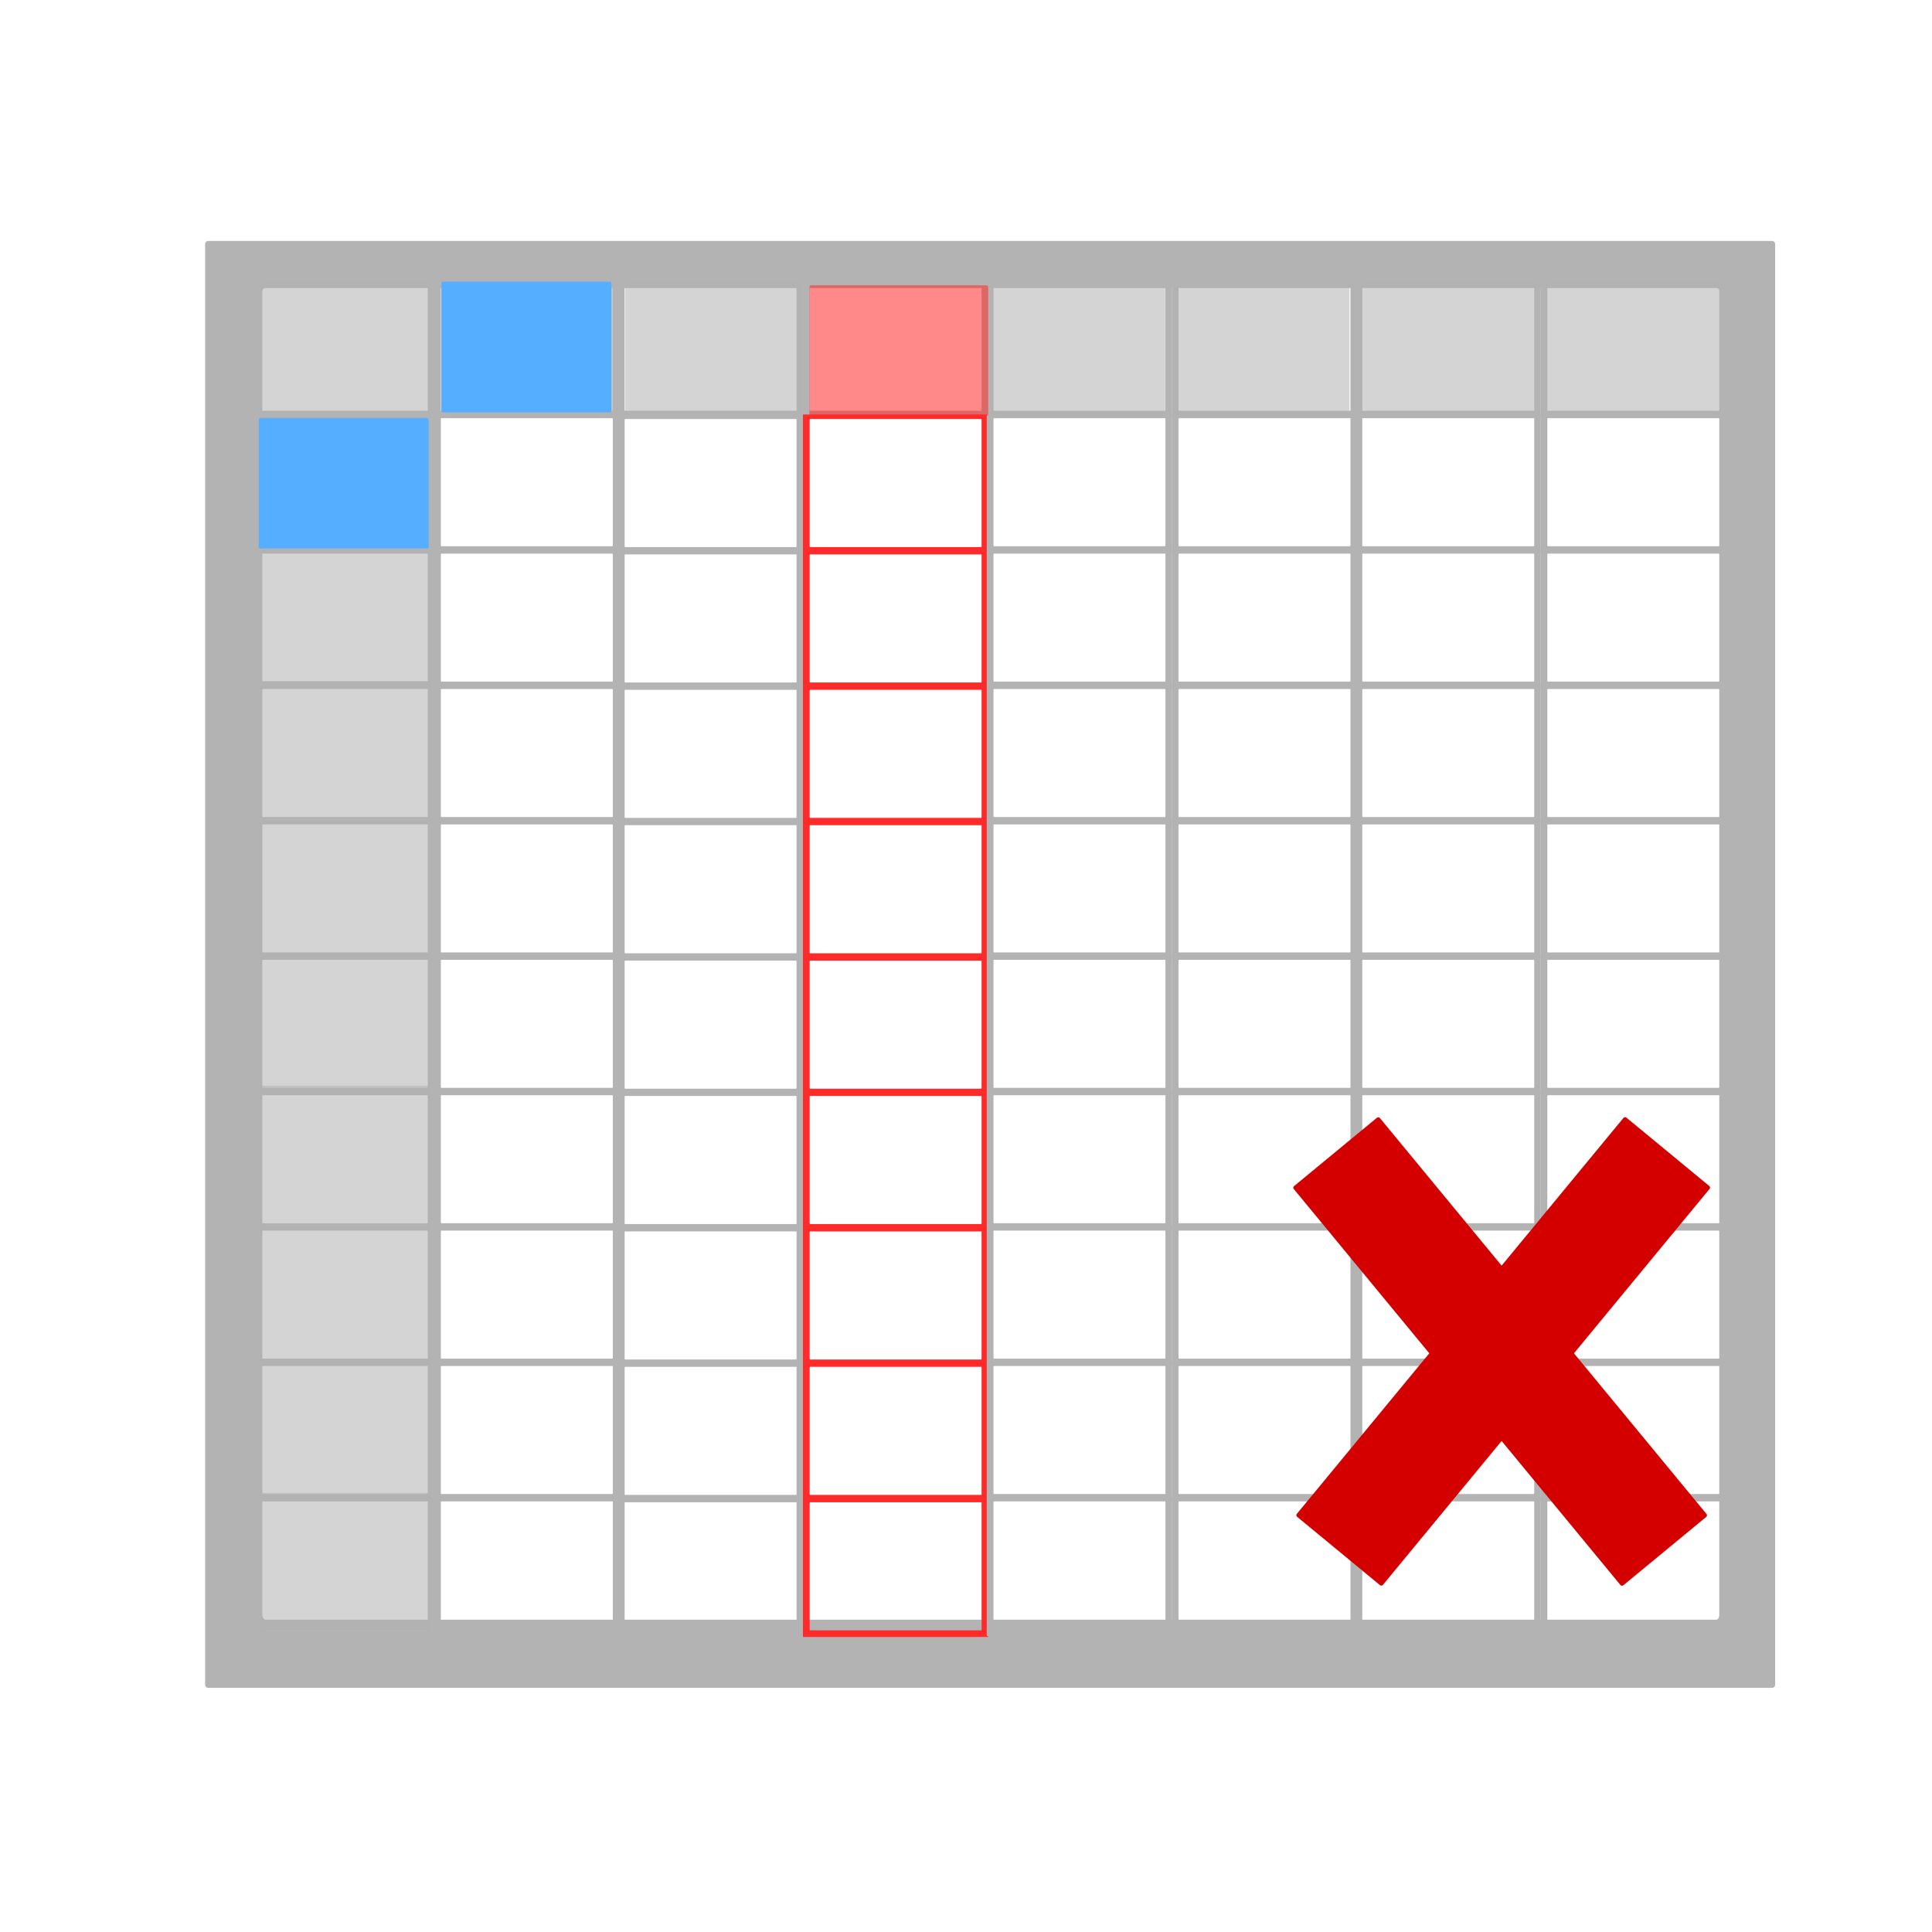 <?xml version="1.0" encoding="UTF-8" standalone="no"?>
<!-- Created with Inkscape (http://www.inkscape.org/) -->

<svg
   xmlns:dc="http://purl.org/dc/elements/1.1/"
   xmlns:cc="http://creativecommons.org/ns#"
   xmlns:rdf="http://www.w3.org/1999/02/22-rdf-syntax-ns#"
   xmlns:svg="http://www.w3.org/2000/svg"
   xmlns="http://www.w3.org/2000/svg"
   xmlns:xlink="http://www.w3.org/1999/xlink"
   xmlns:sodipodi="http://sodipodi.sourceforge.net/DTD/sodipodi-0.dtd"
   xmlns:inkscape="http://www.inkscape.org/namespaces/inkscape"
   width="48"
   height="48"
   id="svg2"
   version="1.1"
   inkscape:version="0.48.4 r9939"
   sodipodi:docname="edit-table-delete-column.svg">
  <defs
     id="defs4">
    <linearGradient
       inkscape:collect="always"
       xlink:href="#linearGradient3637"
       id="linearGradient3073"
       gradientUnits="userSpaceOnUse"
       gradientTransform="matrix(3,0,0,3,-75.822,17.822)"
       x1="9.173"
       y1="-0.667"
       x2="9.173"
       y2="18.002" />
    <linearGradient
       id="linearGradient3637">
      <stop
         id="stop3639"
         style="stop-color:#f0f0f0;stop-opacity:1"
         offset="0" />
      <stop
         id="stop3641"
         style="stop-color:#aaaaaa;stop-opacity:1"
         offset="1" />
    </linearGradient>
  </defs>
  <sodipodi:namedview
     id="base"
     pagecolor="#ffffff"
     bordercolor="#666666"
     borderopacity="1.0"
     inkscape:pageopacity="0.0"
     inkscape:pageshadow="2"
     inkscape:zoom="7.9297734"
     inkscape:cx="10.055744"
     inkscape:cy="20.58759"
     inkscape:document-units="px"
     inkscape:current-layer="layer1"
     showgrid="false"
     showguides="false"
     inkscape:window-width="1366"
     inkscape:window-height="707"
     inkscape:window-x="0"
     inkscape:window-y="-1"
     inkscape:window-maximized="1">
    <sodipodi:guide
       position="9,39"
       orientation="30,0"
       id="guide3267" />
    <sodipodi:guide
       position="9,9"
       orientation="0,30"
       id="guide3269" />
    <sodipodi:guide
       position="39,9"
       orientation="-30,0"
       id="guide3271" />
    <sodipodi:guide
       position="39,39"
       orientation="0,-30"
       id="guide3273" />
    <sodipodi:guide
       position="28,22"
       orientation="13,0"
       id="guide4255" />
    <sodipodi:guide
       position="28,9"
       orientation="0,11"
       id="guide4257" />
    <sodipodi:guide
       position="39,9"
       orientation="-13,0"
       id="guide4259" />
    <sodipodi:guide
       position="39,22"
       orientation="0,-11"
       id="guide4261" />
    <sodipodi:guide
       position="9,39"
       orientation="13,0"
       id="guide4291" />
    <sodipodi:guide
       position="-7.657,-1.831"
       orientation="0,19"
       id="guide4293" />
    <sodipodi:guide
       position="28,26"
       orientation="-13,0"
       id="guide4295" />
    <sodipodi:guide
       position="28,39"
       orientation="0,-19"
       id="guide4297" />
  </sodipodi:namedview>
  <g
     inkscape:label="Capa 1"
     inkscape:groupmode="layer"
     id="layer1"
     transform="translate(0,-1004.362)">
    <path
       style="color:#000000;fill:#b3b3b3;fill-opacity:1;fill-rule:nonzero;stroke:none;stroke-width:1;marker:none;visibility:visible;display:inline;overflow:visible;enable-background:accumulate"
       d="m 5.177,1010.348 c -0.047,0 -0.081,0.032 -0.081,0.081 l 0,35.786 c 0,0.048 0.034,0.081 0.081,0.081 l 38.846,0 c 0.047,0 0.081,-0.032 0.081,-0.081 l 0,-35.786 c 0,-0.046 -0.034,-0.081 -0.081,-0.081 l -38.846,0 z m 1.422,1.17 36.042,0 c 0.047,0 0.081,0.032 0.081,0.081 l 0,32.882 c 0,0.048 -0.034,0.122 -0.081,0.122 l -36.042,0 c -0.047,0 -0.081,-0.074 -0.081,-0.122 l 0,-32.882 c 0,-0.048 0.034,-0.081 0.081,-0.081 z"
       id="rect3997"
       inkscape:connector-curvature="0" />
    <g
       id="g4006"
       transform="matrix(1.265,0,0,1.682,-6.29,-694.46)">
      <path
         inkscape:connector-curvature="0"
         style="color:#000000;fill:#b3b3b3;fill-opacity:1;fill-rule:nonzero;stroke:none;stroke-width:1;marker:none;visibility:visible;display:inline;overflow:visible;enable-background:accumulate"
         d="m 9.872,1014.111 c -0.004,0 -0.008,0 -0.008,0.01 l 0,2.037 c 0,0 0.003,0.01 0.008,0.01 l 3.622,0 c 0.004,0 0.008,0 0.008,-0.01 l 0,-2.037 c 0,0 -0.003,-0.01 -0.008,-0.01 l -3.622,0 z m 0.133,0.067 3.361,0 c 0.004,0 0.008,0 0.008,0.01 l 0,1.871 c 0,0 -0.003,0.01 -0.008,0.01 l -3.361,0 c -0.004,0 -0.008,-0.01 -0.008,-0.01 l 0,-1.871 c 0,0 0.003,-0.01 0.008,-0.01 z"
         id="path4002" />
      <path
         id="path4004"
         d="m 13.506,1014.111 c -0.004,0 -0.008,0 -0.008,0.01 l 0,2.037 c 0,0 0.003,0.01 0.008,0.01 l 3.622,0 c 0.004,0 0.008,0 0.008,-0.01 l 0,-2.037 c 0,0 -0.003,-0.01 -0.008,-0.01 l -3.622,0 z m 0.133,0.067 3.361,0 c 0.004,0 0.008,0 0.008,0.01 l 0,1.871 c 0,0 -0.003,0.01 -0.008,0.01 l -3.361,0 c -0.004,0 -0.008,-0.01 -0.008,-0.01 l 0,-1.871 c 0,0 0.003,-0.01 0.008,-0.01 z"
         style="color:#000000;fill:#b3b3b3;fill-opacity:1;fill-rule:nonzero;stroke:none;stroke-width:1;marker:none;visibility:visible;display:inline;overflow:visible;enable-background:accumulate"
         inkscape:connector-curvature="0" />
    </g>
    <g
       id="g4010"
       transform="matrix(1.265,0,0,1.682,2.873,-694.46)">
      <path
         id="path4012"
         d="m 9.872,1014.111 c -0.004,0 -0.008,0 -0.008,0.01 l 0,2.037 c 0,0 0.003,0.01 0.008,0.01 l 3.622,0 c 0.004,0 0.008,0 0.008,-0.01 l 0,-2.037 c 0,0 -0.003,-0.01 -0.008,-0.01 l -3.622,0 z m 0.133,0.067 3.361,0 c 0.004,0 0.008,0 0.008,0.01 l 0,1.871 c 0,0 -0.003,0.01 -0.008,0.01 l -3.361,0 c -0.004,0 -0.008,-0.01 -0.008,-0.01 l 0,-1.871 c 0,0 0.003,-0.01 0.008,-0.01 z"
         style="color:#000000;fill:#b3b3b3;fill-opacity:1;fill-rule:nonzero;stroke:none;stroke-width:1;marker:none;visibility:visible;display:inline;overflow:visible;enable-background:accumulate"
         inkscape:connector-curvature="0" />
      <path
         inkscape:connector-curvature="0"
         style="color:#000000;fill:#b3b3b3;fill-opacity:1;fill-rule:nonzero;stroke:none;stroke-width:1;marker:none;visibility:visible;display:inline;overflow:visible;enable-background:accumulate"
         d="m 13.506,1014.111 c -0.004,0 -0.008,0 -0.008,0.01 l 0,2.037 c 0,0 0.003,0.01 0.008,0.01 l 3.622,0 c 0.004,0 0.008,0 0.008,-0.01 l 0,-2.037 c 0,0 -0.003,-0.01 -0.008,-0.01 l -3.622,0 z m 0.133,0.067 3.361,0 c 0.004,0 0.008,0 0.008,0.01 l 0,1.871 c 0,0 -0.003,0.01 -0.008,0.01 l -3.361,0 c -0.004,0 -0.008,-0.01 -0.008,-0.01 l 0,-1.871 c 0,0 0.003,-0.01 0.008,-0.01 z"
         id="path4014" />
    </g>
    <g
       id="g4026"
       transform="matrix(1.265,0,0,1.682,12.037,-694.46)">
      <path
         id="path4028"
         d="m 9.872,1014.111 c -0.004,0 -0.008,0 -0.008,0.01 l 0,2.037 c 0,0 0.003,0.01 0.008,0.01 l 3.622,0 c 0.004,0 0.008,0 0.008,-0.01 l 0,-2.037 c 0,0 -0.003,-0.01 -0.008,-0.01 l -3.622,0 z m 0.133,0.067 3.361,0 c 0.004,0 0.008,0 0.008,0.01 l 0,1.871 c 0,0 -0.003,0.01 -0.008,0.01 l -3.361,0 c -0.004,0 -0.008,-0.01 -0.008,-0.01 l 0,-1.871 c 0,0 0.003,-0.01 0.008,-0.01 z"
         style="color:#000000;fill:#b3b3b3;fill-opacity:1;fill-rule:nonzero;stroke:none;stroke-width:1;marker:none;visibility:visible;display:inline;overflow:visible;enable-background:accumulate"
         inkscape:connector-curvature="0" />
      <path
         inkscape:connector-curvature="0"
         style="color:#000000;fill:#b3b3b3;fill-opacity:1;fill-rule:nonzero;stroke:none;stroke-width:1;marker:none;visibility:visible;display:inline;overflow:visible;enable-background:accumulate"
         d="m 13.506,1014.111 c -0.004,0 -0.008,0 -0.008,0.01 l 0,2.037 c 0,0 0.003,0.01 0.008,0.01 l 3.622,0 c 0.004,0 0.008,0 0.008,-0.01 l 0,-2.037 c 0,0 -0.003,-0.01 -0.008,-0.01 l -3.622,0 z m 0.133,0.067 3.361,0 c 0.004,0 0.008,0 0.008,0.01 l 0,1.871 c 0,0 -0.003,0.01 -0.008,0.01 l -3.361,0 c -0.004,0 -0.008,-0.01 -0.008,-0.01 l 0,-1.871 c 0,0 0.003,-0.01 0.008,-0.01 z"
         id="path4030" />
    </g>
    <g
       transform="matrix(1.265,0,0,1.682,21.2,-694.46)"
       id="g4032">
      <path
         inkscape:connector-curvature="0"
         style="color:#000000;fill:#b3b3b3;fill-opacity:1;fill-rule:nonzero;stroke:none;stroke-width:1;marker:none;visibility:visible;display:inline;overflow:visible;enable-background:accumulate"
         d="m 9.872,1014.111 c -0.004,0 -0.008,0 -0.008,0.01 l 0,2.037 c 0,0 0.003,0.01 0.008,0.01 l 3.622,0 c 0.004,0 0.008,0 0.008,-0.01 l 0,-2.037 c 0,0 -0.003,-0.01 -0.008,-0.01 l -3.622,0 z m 0.133,0.067 3.361,0 c 0.004,0 0.008,0 0.008,0.01 l 0,1.871 c 0,0 -0.003,0.01 -0.008,0.01 l -3.361,0 c -0.004,0 -0.008,-0.01 -0.008,-0.01 l 0,-1.871 c 0,0 0.003,-0.01 0.008,-0.01 z"
         id="path4034" />
      <path
         id="path4036"
         d="m 13.506,1014.111 c -0.004,0 -0.008,0 -0.008,0.01 l 0,2.037 c 0,0 0.003,0.01 0.008,0.01 l 3.622,0 c 0.004,0 0.008,0 0.008,-0.01 l 0,-2.037 c 0,0 -0.003,-0.01 -0.008,-0.01 l -3.622,0 z m 0.133,0.067 3.361,0 c 0.004,0 0.008,0 0.008,0.01 l 0,1.871 c 0,0 -0.003,0.01 -0.008,0.01 l -3.361,0 c -0.004,0 -0.008,-0.01 -0.008,-0.01 l 0,-1.871 c 0,0 0.003,-0.01 0.008,-0.01 z"
         style="color:#000000;fill:#b3b3b3;fill-opacity:1;fill-rule:nonzero;stroke:none;stroke-width:1;marker:none;visibility:visible;display:inline;overflow:visible;enable-background:accumulate"
         inkscape:connector-curvature="0" />
    </g>
    <g
       id="g4058"
       transform="matrix(1.265,0,0,1.682,-6.29,-691.096)">
      <path
         id="path4060"
         d="m 9.872,1014.111 c -0.004,0 -0.008,0 -0.008,0.01 l 0,2.037 c 0,0 0.003,0.01 0.008,0.01 l 3.622,0 c 0.004,0 0.008,0 0.008,-0.01 l 0,-2.037 c 0,0 -0.003,-0.01 -0.008,-0.01 l -3.622,0 z m 0.133,0.067 3.361,0 c 0.004,0 0.008,0 0.008,0.01 l 0,1.871 c 0,0 -0.003,0.01 -0.008,0.01 l -3.361,0 c -0.004,0 -0.008,-0.01 -0.008,-0.01 l 0,-1.871 c 0,0 0.003,-0.01 0.008,-0.01 z"
         style="color:#000000;fill:#b3b3b3;fill-opacity:1;fill-rule:nonzero;stroke:none;stroke-width:1;marker:none;visibility:visible;display:inline;overflow:visible;enable-background:accumulate"
         inkscape:connector-curvature="0" />
      <path
         inkscape:connector-curvature="0"
         style="color:#000000;fill:#b3b3b3;fill-opacity:1;fill-rule:nonzero;stroke:none;stroke-width:1;marker:none;visibility:visible;display:inline;overflow:visible;enable-background:accumulate"
         d="m 13.506,1014.111 c -0.004,0 -0.008,0 -0.008,0.01 l 0,2.037 c 0,0 0.003,0.01 0.008,0.01 l 3.622,0 c 0.004,0 0.008,0 0.008,-0.01 l 0,-2.037 c 0,0 -0.003,-0.01 -0.008,-0.01 l -3.622,0 z m 0.133,0.067 3.361,0 c 0.004,0 0.008,0 0.008,0.01 l 0,1.871 c 0,0 -0.003,0.01 -0.008,0.01 l -3.361,0 c -0.004,0 -0.008,-0.01 -0.008,-0.01 l 0,-1.871 c 0,0 0.003,-0.01 0.008,-0.01 z"
         id="path4062" />
    </g>
    <path
       id="path4066"
       d="m 15.361,1014.659 c -0.006,0 -0.01,0 -0.01,0.017 l 0,3.426 c 0,0 0.004,0.017 0.01,0.017 l 4.582,0 c 0.006,0 0.01,0 0.01,-0.017 l 0,-3.426 c 0,0 -0.004,-0.017 -0.01,-0.017 l -4.582,0 z m 0.168,0.113 4.251,0 c 0.006,0 0.01,0 0.01,0.017 l 0,3.148 c 0,0 -0.004,0.017 -0.01,0.017 l -4.251,0 c -0.006,0 -0.01,-0.017 -0.01,-0.017 l 0,-3.148 c 0,0 0.004,-0.017 0.01,-0.017 z"
       style="color:#000000;fill:#b3b3b3;fill-opacity:1;fill-rule:nonzero;stroke:none;stroke-width:1;marker:none;visibility:visible;display:inline;overflow:visible;enable-background:accumulate"
       inkscape:connector-curvature="0" />
    <path
       inkscape:connector-curvature="0"
       style="color:#000000;fill:#ff2a2a;fill-opacity:1;fill-rule:nonzero;stroke:none;stroke-width:1;marker:none;visibility:visible;display:inline;overflow:visible;enable-background:accumulate"
       d="m 19.958,1014.659 c -0.006,0 -0.01,0 -0.01,0.017 l 0,3.426 c 0,0 0.004,0.017 0.01,0.017 l 4.582,0 c 0.006,0 0.01,0 0.01,-0.017 l 0,-3.426 c 0,0 -0.004,-0.017 -0.01,-0.017 l -4.582,0 z m 0.168,0.113 4.251,0 c 0.006,0 0.01,0 0.01,0.017 l 0,3.148 c 0,0 -0.004,0.017 -0.01,0.017 l -4.251,0 c -0.006,0 -0.01,-0.017 -0.01,-0.017 l 0,-3.148 c 0,0 0.004,-0.017 0.01,-0.017 z"
       id="path4068" />
    <g
       transform="matrix(1.265,0,0,1.682,12.037,-691.096)"
       id="g4070">
      <g
         id="g4072">
        <path
           id="path4074"
           d="m 9.872,1014.111 c -0.004,0 -0.008,0 -0.008,0.01 l 0,2.037 c 0,0 0.003,0.01 0.008,0.01 l 3.622,0 c 0.004,0 0.008,0 0.008,-0.01 l 0,-2.037 c 0,0 -0.003,-0.01 -0.008,-0.01 l -3.622,0 z m 0.133,0.067 3.361,0 c 0.004,0 0.008,0 0.008,0.01 l 0,1.871 c 0,0 -0.003,0.01 -0.008,0.01 l -3.361,0 c -0.004,0 -0.008,-0.01 -0.008,-0.01 l 0,-1.871 c 0,0 0.003,-0.01 0.008,-0.01 z"
           style="color:#000000;fill:#b3b3b3;fill-opacity:1;fill-rule:nonzero;stroke:none;stroke-width:1;marker:none;visibility:visible;display:inline;overflow:visible;enable-background:accumulate"
           inkscape:connector-curvature="0" />
        <path
           inkscape:connector-curvature="0"
           style="color:#000000;fill:#b3b3b3;fill-opacity:1;fill-rule:nonzero;stroke:none;stroke-width:1;marker:none;visibility:visible;display:inline;overflow:visible;enable-background:accumulate"
           d="m 13.506,1014.111 c -0.004,0 -0.008,0 -0.008,0.01 l 0,2.037 c 0,0 0.003,0.01 0.008,0.01 l 3.622,0 c 0.004,0 0.008,0 0.008,-0.01 l 0,-2.037 c 0,0 -0.003,-0.01 -0.008,-0.01 l -3.622,0 z m 0.133,0.067 3.361,0 c 0.004,0 0.008,0 0.008,0.01 l 0,1.871 c 0,0 -0.003,0.01 -0.008,0.01 l -3.361,0 c -0.004,0 -0.008,-0.01 -0.008,-0.01 l 0,-1.871 c 0,0 0.003,-0.01 0.008,-0.01 z"
           id="path4076" />
      </g>
      <g
         transform="translate(7.243,0)"
         id="g4078">
        <path
           inkscape:connector-curvature="0"
           style="color:#000000;fill:#b3b3b3;fill-opacity:1;fill-rule:nonzero;stroke:none;stroke-width:1;marker:none;visibility:visible;display:inline;overflow:visible;enable-background:accumulate"
           d="m 9.872,1014.111 c -0.004,0 -0.008,0 -0.008,0.01 l 0,2.037 c 0,0 0.003,0.01 0.008,0.01 l 3.622,0 c 0.004,0 0.008,0 0.008,-0.01 l 0,-2.037 c 0,0 -0.003,-0.01 -0.008,-0.01 l -3.622,0 z m 0.133,0.067 3.361,0 c 0.004,0 0.008,0 0.008,0.01 l 0,1.871 c 0,0 -0.003,0.01 -0.008,0.01 l -3.361,0 c -0.004,0 -0.008,-0.01 -0.008,-0.01 l 0,-1.871 c 0,0 0.003,-0.01 0.008,-0.01 z"
           id="path4080" />
        <path
           id="path4082"
           d="m 13.506,1014.111 c -0.004,0 -0.008,0 -0.008,0.01 l 0,2.037 c 0,0 0.003,0.01 0.008,0.01 l 3.622,0 c 0.004,0 0.008,0 0.008,-0.01 l 0,-2.037 c 0,0 -0.003,-0.01 -0.008,-0.01 l -3.622,0 z m 0.133,0.067 3.361,0 c 0.004,0 0.008,0 0.008,0.01 l 0,1.871 c 0,0 -0.003,0.01 -0.008,0.01 l -3.361,0 c -0.004,0 -0.008,-0.01 -0.008,-0.01 l 0,-1.871 c 0,0 0.003,-0.01 0.008,-0.01 z"
           style="color:#000000;fill:#b3b3b3;fill-opacity:1;fill-rule:nonzero;stroke:none;stroke-width:1;marker:none;visibility:visible;display:inline;overflow:visible;enable-background:accumulate"
           inkscape:connector-curvature="0" />
      </g>
    </g>
    <g
       id="g4088"
       transform="matrix(1.265,0,0,1.682,-6.29,-687.731)">
      <path
         inkscape:connector-curvature="0"
         style="color:#000000;fill:#b3b3b3;fill-opacity:1;fill-rule:nonzero;stroke:none;stroke-width:1;marker:none;visibility:visible;display:inline;overflow:visible;enable-background:accumulate"
         d="m 9.872,1014.111 c -0.004,0 -0.008,0 -0.008,0.01 l 0,2.037 c 0,0 0.003,0.01 0.008,0.01 l 3.622,0 c 0.004,0 0.008,0 0.008,-0.01 l 0,-2.037 c 0,0 -0.003,-0.01 -0.008,-0.01 l -3.622,0 z m 0.133,0.067 3.361,0 c 0.004,0 0.008,0 0.008,0.01 l 0,1.871 c 0,0 -0.003,0.01 -0.008,0.01 l -3.361,0 c -0.004,0 -0.008,-0.01 -0.008,-0.01 l 0,-1.871 c 0,0 0.003,-0.01 0.008,-0.01 z"
         id="path4090" />
      <path
         id="path4092"
         d="m 13.506,1014.111 c -0.004,0 -0.008,0 -0.008,0.01 l 0,2.037 c 0,0 0.003,0.01 0.008,0.01 l 3.622,0 c 0.004,0 0.008,0 0.008,-0.01 l 0,-2.037 c 0,0 -0.003,-0.01 -0.008,-0.01 l -3.622,0 z m 0.133,0.067 3.361,0 c 0.004,0 0.008,0 0.008,0.01 l 0,1.871 c 0,0 -0.003,0.01 -0.008,0.01 l -3.361,0 c -0.004,0 -0.008,-0.01 -0.008,-0.01 l 0,-1.871 c 0,0 0.003,-0.01 0.008,-0.01 z"
         style="color:#000000;fill:#b3b3b3;fill-opacity:1;fill-rule:nonzero;stroke:none;stroke-width:1;marker:none;visibility:visible;display:inline;overflow:visible;enable-background:accumulate"
         inkscape:connector-curvature="0" />
    </g>
    <path
       inkscape:connector-curvature="0"
       style="color:#000000;fill:#b3b3b3;fill-opacity:1;fill-rule:nonzero;stroke:none;stroke-width:1;marker:none;visibility:visible;display:inline;overflow:visible;enable-background:accumulate"
       d="m 15.361,1018.023 c -0.006,0 -0.01,0 -0.01,0.017 l 0,3.426 c 0,0 0.004,0.017 0.01,0.017 l 4.582,0 c 0.006,0 0.01,0 0.01,-0.017 l 0,-3.426 c 0,0 -0.004,-0.017 -0.01,-0.017 l -4.582,0 z m 0.168,0.113 4.251,0 c 0.006,0 0.01,0 0.01,0.017 l 0,3.148 c 0,0 -0.004,0.017 -0.01,0.017 l -4.251,0 c -0.006,0 -0.01,-0.017 -0.01,-0.017 l 0,-3.148 c 0,0 0.004,-0.017 0.01,-0.017 z"
       id="path4096" />
    <path
       id="path4098"
       d="m 19.958,1018.023 c -0.006,0 -0.01,0 -0.01,0.017 l 0,3.426 c 0,0 0.004,0.017 0.01,0.017 l 4.582,0 c 0.006,0 0.01,0 0.01,-0.017 l 0,-3.426 c 0,0 -0.004,-0.017 -0.01,-0.017 l -4.582,0 z m 0.168,0.113 4.251,0 c 0.006,0 0.01,0 0.01,0.017 l 0,3.148 c 0,0 -0.004,0.017 -0.01,0.017 l -4.251,0 c -0.006,0 -0.01,-0.017 -0.01,-0.017 l 0,-3.148 c 0,0 0.004,-0.017 0.01,-0.017 z"
       style="color:#000000;fill:#ff2a2a;fill-opacity:1;fill-rule:nonzero;stroke:none;stroke-width:1;marker:none;visibility:visible;display:inline;overflow:visible;enable-background:accumulate"
       inkscape:connector-curvature="0" />
    <g
       id="g4100"
       transform="matrix(1.265,0,0,1.682,12.037,-687.731)">
      <g
         id="g4102">
        <path
           inkscape:connector-curvature="0"
           style="color:#000000;fill:#b3b3b3;fill-opacity:1;fill-rule:nonzero;stroke:none;stroke-width:1;marker:none;visibility:visible;display:inline;overflow:visible;enable-background:accumulate"
           d="m 9.872,1014.111 c -0.004,0 -0.008,0 -0.008,0.01 l 0,2.037 c 0,0 0.003,0.01 0.008,0.01 l 3.622,0 c 0.004,0 0.008,0 0.008,-0.01 l 0,-2.037 c 0,0 -0.003,-0.01 -0.008,-0.01 l -3.622,0 z m 0.133,0.067 3.361,0 c 0.004,0 0.008,0 0.008,0.01 l 0,1.871 c 0,0 -0.003,0.01 -0.008,0.01 l -3.361,0 c -0.004,0 -0.008,-0.01 -0.008,-0.01 l 0,-1.871 c 0,0 0.003,-0.01 0.008,-0.01 z"
           id="path4104" />
        <path
           id="path4106"
           d="m 13.506,1014.111 c -0.004,0 -0.008,0 -0.008,0.01 l 0,2.037 c 0,0 0.003,0.01 0.008,0.01 l 3.622,0 c 0.004,0 0.008,0 0.008,-0.01 l 0,-2.037 c 0,0 -0.003,-0.01 -0.008,-0.01 l -3.622,0 z m 0.133,0.067 3.361,0 c 0.004,0 0.008,0 0.008,0.01 l 0,1.871 c 0,0 -0.003,0.01 -0.008,0.01 l -3.361,0 c -0.004,0 -0.008,-0.01 -0.008,-0.01 l 0,-1.871 c 0,0 0.003,-0.01 0.008,-0.01 z"
           style="color:#000000;fill:#b3b3b3;fill-opacity:1;fill-rule:nonzero;stroke:none;stroke-width:1;marker:none;visibility:visible;display:inline;overflow:visible;enable-background:accumulate"
           inkscape:connector-curvature="0" />
      </g>
      <g
         id="g4108"
         transform="translate(7.243,0)">
        <path
           id="path4110"
           d="m 9.872,1014.111 c -0.004,0 -0.008,0 -0.008,0.01 l 0,2.037 c 0,0 0.003,0.01 0.008,0.01 l 3.622,0 c 0.004,0 0.008,0 0.008,-0.01 l 0,-2.037 c 0,0 -0.003,-0.01 -0.008,-0.01 l -3.622,0 z m 0.133,0.067 3.361,0 c 0.004,0 0.008,0 0.008,0.01 l 0,1.871 c 0,0 -0.003,0.01 -0.008,0.01 l -3.361,0 c -0.004,0 -0.008,-0.01 -0.008,-0.01 l 0,-1.871 c 0,0 0.003,-0.01 0.008,-0.01 z"
           style="color:#000000;fill:#b3b3b3;fill-opacity:1;fill-rule:nonzero;stroke:none;stroke-width:1;marker:none;visibility:visible;display:inline;overflow:visible;enable-background:accumulate"
           inkscape:connector-curvature="0" />
        <path
           inkscape:connector-curvature="0"
           style="color:#000000;fill:#b3b3b3;fill-opacity:1;fill-rule:nonzero;stroke:none;stroke-width:1;marker:none;visibility:visible;display:inline;overflow:visible;enable-background:accumulate"
           d="m 13.506,1014.111 c -0.004,0 -0.008,0 -0.008,0.01 l 0,2.037 c 0,0 0.003,0.01 0.008,0.01 l 3.622,0 c 0.004,0 0.008,0 0.008,-0.01 l 0,-2.037 c 0,0 -0.003,-0.01 -0.008,-0.01 l -3.622,0 z m 0.133,0.067 3.361,0 c 0.004,0 0.008,0 0.008,0.01 l 0,1.871 c 0,0 -0.003,0.01 -0.008,0.01 l -3.361,0 c -0.004,0 -0.008,-0.01 -0.008,-0.01 l 0,-1.871 c 0,0 0.003,-0.01 0.008,-0.01 z"
           id="path4112" />
      </g>
    </g>
    <g
       id="g4118"
       transform="matrix(1.265,0,0,1.682,-6.29,-684.367)">
      <path
         id="path4120"
         d="m 9.872,1014.111 c -0.004,0 -0.008,0 -0.008,0.01 l 0,2.037 c 0,0 0.003,0.01 0.008,0.01 l 3.622,0 c 0.004,0 0.008,0 0.008,-0.01 l 0,-2.037 c 0,0 -0.003,-0.01 -0.008,-0.01 l -3.622,0 z m 0.133,0.067 3.361,0 c 0.004,0 0.008,0 0.008,0.01 l 0,1.871 c 0,0 -0.003,0.01 -0.008,0.01 l -3.361,0 c -0.004,0 -0.008,-0.01 -0.008,-0.01 l 0,-1.871 c 0,0 0.003,-0.01 0.008,-0.01 z"
         style="color:#000000;fill:#b3b3b3;fill-opacity:1;fill-rule:nonzero;stroke:none;stroke-width:1;marker:none;visibility:visible;display:inline;overflow:visible;enable-background:accumulate"
         inkscape:connector-curvature="0" />
      <path
         inkscape:connector-curvature="0"
         style="color:#000000;fill:#b3b3b3;fill-opacity:1;fill-rule:nonzero;stroke:none;stroke-width:1;marker:none;visibility:visible;display:inline;overflow:visible;enable-background:accumulate"
         d="m 13.506,1014.111 c -0.004,0 -0.008,0 -0.008,0.01 l 0,2.037 c 0,0 0.003,0.01 0.008,0.01 l 3.622,0 c 0.004,0 0.008,0 0.008,-0.01 l 0,-2.037 c 0,0 -0.003,-0.01 -0.008,-0.01 l -3.622,0 z m 0.133,0.067 3.361,0 c 0.004,0 0.008,0 0.008,0.01 l 0,1.871 c 0,0 -0.003,0.01 -0.008,0.01 l -3.361,0 c -0.004,0 -0.008,-0.01 -0.008,-0.01 l 0,-1.871 c 0,0 0.003,-0.01 0.008,-0.01 z"
         id="path4122" />
    </g>
    <path
       id="path4126"
       d="m 15.361,1021.387 c -0.006,0 -0.01,0 -0.01,0.017 l 0,3.426 c 0,0 0.004,0.017 0.01,0.017 l 4.582,0 c 0.006,0 0.01,0 0.01,-0.017 l 0,-3.426 c 0,0 -0.004,-0.017 -0.01,-0.017 l -4.582,0 z m 0.168,0.113 4.251,0 c 0.006,0 0.01,0 0.01,0.017 l 0,3.148 c 0,0 -0.004,0.017 -0.01,0.017 l -4.251,0 c -0.006,0 -0.01,-0.017 -0.01,-0.017 l 0,-3.148 c 0,0 0.004,-0.017 0.01,-0.017 z"
       style="color:#000000;fill:#b3b3b3;fill-opacity:1;fill-rule:nonzero;stroke:none;stroke-width:1;marker:none;visibility:visible;display:inline;overflow:visible;enable-background:accumulate"
       inkscape:connector-curvature="0" />
    <path
       inkscape:connector-curvature="0"
       style="color:#000000;fill:#ff2a2a;fill-opacity:1;fill-rule:nonzero;stroke:none;stroke-width:1;marker:none;visibility:visible;display:inline;overflow:visible;enable-background:accumulate"
       d="m 19.958,1021.387 c -0.006,0 -0.01,0 -0.01,0.017 l 0,3.426 c 0,0 0.004,0.017 0.01,0.017 l 4.582,0 c 0.006,0 0.01,0 0.01,-0.017 l 0,-3.426 c 0,0 -0.004,-0.017 -0.01,-0.017 l -4.582,0 z m 0.168,0.113 4.251,0 c 0.006,0 0.01,0 0.01,0.017 l 0,3.148 c 0,0 -0.004,0.017 -0.01,0.017 l -4.251,0 c -0.006,0 -0.01,-0.017 -0.01,-0.017 l 0,-3.148 c 0,0 0.004,-0.017 0.01,-0.017 z"
       id="path4128" />
    <g
       transform="matrix(1.265,0,0,1.682,12.037,-684.367)"
       id="g4130">
      <g
         id="g4132">
        <path
           id="path4134"
           d="m 9.872,1014.111 c -0.004,0 -0.008,0 -0.008,0.01 l 0,2.037 c 0,0 0.003,0.01 0.008,0.01 l 3.622,0 c 0.004,0 0.008,0 0.008,-0.01 l 0,-2.037 c 0,0 -0.003,-0.01 -0.008,-0.01 l -3.622,0 z m 0.133,0.067 3.361,0 c 0.004,0 0.008,0 0.008,0.01 l 0,1.871 c 0,0 -0.003,0.01 -0.008,0.01 l -3.361,0 c -0.004,0 -0.008,-0.01 -0.008,-0.01 l 0,-1.871 c 0,0 0.003,-0.01 0.008,-0.01 z"
           style="color:#000000;fill:#b3b3b3;fill-opacity:1;fill-rule:nonzero;stroke:none;stroke-width:1;marker:none;visibility:visible;display:inline;overflow:visible;enable-background:accumulate"
           inkscape:connector-curvature="0" />
        <path
           inkscape:connector-curvature="0"
           style="color:#000000;fill:#b3b3b3;fill-opacity:1;fill-rule:nonzero;stroke:none;stroke-width:1;marker:none;visibility:visible;display:inline;overflow:visible;enable-background:accumulate"
           d="m 13.506,1014.111 c -0.004,0 -0.008,0 -0.008,0.01 l 0,2.037 c 0,0 0.003,0.01 0.008,0.01 l 3.622,0 c 0.004,0 0.008,0 0.008,-0.01 l 0,-2.037 c 0,0 -0.003,-0.01 -0.008,-0.01 l -3.622,0 z m 0.133,0.067 3.361,0 c 0.004,0 0.008,0 0.008,0.01 l 0,1.871 c 0,0 -0.003,0.01 -0.008,0.01 l -3.361,0 c -0.004,0 -0.008,-0.01 -0.008,-0.01 l 0,-1.871 c 0,0 0.003,-0.01 0.008,-0.01 z"
           id="path4136" />
      </g>
      <g
         transform="translate(7.243,0)"
         id="g4138">
        <path
           inkscape:connector-curvature="0"
           style="color:#000000;fill:#b3b3b3;fill-opacity:1;fill-rule:nonzero;stroke:none;stroke-width:1;marker:none;visibility:visible;display:inline;overflow:visible;enable-background:accumulate"
           d="m 9.872,1014.111 c -0.004,0 -0.008,0 -0.008,0.01 l 0,2.037 c 0,0 0.003,0.01 0.008,0.01 l 3.622,0 c 0.004,0 0.008,0 0.008,-0.01 l 0,-2.037 c 0,0 -0.003,-0.01 -0.008,-0.01 l -3.622,0 z m 0.133,0.067 3.361,0 c 0.004,0 0.008,0 0.008,0.01 l 0,1.871 c 0,0 -0.003,0.01 -0.008,0.01 l -3.361,0 c -0.004,0 -0.008,-0.01 -0.008,-0.01 l 0,-1.871 c 0,0 0.003,-0.01 0.008,-0.01 z"
           id="path4140" />
        <path
           id="path4142"
           d="m 13.506,1014.111 c -0.004,0 -0.008,0 -0.008,0.01 l 0,2.037 c 0,0 0.003,0.01 0.008,0.01 l 3.622,0 c 0.004,0 0.008,0 0.008,-0.01 l 0,-2.037 c 0,0 -0.003,-0.01 -0.008,-0.01 l -3.622,0 z m 0.133,0.067 3.361,0 c 0.004,0 0.008,0 0.008,0.01 l 0,1.871 c 0,0 -0.003,0.01 -0.008,0.01 l -3.361,0 c -0.004,0 -0.008,-0.01 -0.008,-0.01 l 0,-1.871 c 0,0 0.003,-0.01 0.008,-0.01 z"
           style="color:#000000;fill:#b3b3b3;fill-opacity:1;fill-rule:nonzero;stroke:none;stroke-width:1;marker:none;visibility:visible;display:inline;overflow:visible;enable-background:accumulate"
           inkscape:connector-curvature="0" />
      </g>
    </g>
    <g
       id="g4148"
       transform="matrix(1.265,0,0,1.682,-6.29,-681.003)">
      <path
         inkscape:connector-curvature="0"
         style="color:#000000;fill:#b3b3b3;fill-opacity:1;fill-rule:nonzero;stroke:none;stroke-width:1;marker:none;visibility:visible;display:inline;overflow:visible;enable-background:accumulate"
         d="m 9.872,1014.111 c -0.004,0 -0.008,0 -0.008,0.01 l 0,2.037 c 0,0 0.003,0.01 0.008,0.01 l 3.622,0 c 0.004,0 0.008,0 0.008,-0.01 l 0,-2.037 c 0,0 -0.003,-0.01 -0.008,-0.01 l -3.622,0 z m 0.133,0.067 3.361,0 c 0.004,0 0.008,0 0.008,0.01 l 0,1.871 c 0,0 -0.003,0.01 -0.008,0.01 l -3.361,0 c -0.004,0 -0.008,-0.01 -0.008,-0.01 l 0,-1.871 c 0,0 0.003,-0.01 0.008,-0.01 z"
         id="path4150" />
      <path
         id="path4152"
         d="m 13.506,1014.111 c -0.004,0 -0.008,0 -0.008,0.01 l 0,2.037 c 0,0 0.003,0.01 0.008,0.01 l 3.622,0 c 0.004,0 0.008,0 0.008,-0.01 l 0,-2.037 c 0,0 -0.003,-0.01 -0.008,-0.01 l -3.622,0 z m 0.133,0.067 3.361,0 c 0.004,0 0.008,0 0.008,0.01 l 0,1.871 c 0,0 -0.003,0.01 -0.008,0.01 l -3.361,0 c -0.004,0 -0.008,-0.01 -0.008,-0.01 l 0,-1.871 c 0,0 0.003,-0.01 0.008,-0.01 z"
         style="color:#000000;fill:#b3b3b3;fill-opacity:1;fill-rule:nonzero;stroke:none;stroke-width:1;marker:none;visibility:visible;display:inline;overflow:visible;enable-background:accumulate"
         inkscape:connector-curvature="0" />
    </g>
    <path
       inkscape:connector-curvature="0"
       style="color:#000000;fill:#b3b3b3;fill-opacity:1;fill-rule:nonzero;stroke:none;stroke-width:1;marker:none;visibility:visible;display:inline;overflow:visible;enable-background:accumulate"
       d="m 15.361,1024.751 c -0.006,0 -0.01,0 -0.01,0.017 l 0,3.426 c 0,0 0.004,0.017 0.01,0.017 l 4.582,0 c 0.006,0 0.01,0 0.01,-0.017 l 0,-3.426 c 0,0 -0.004,-0.017 -0.01,-0.017 l -4.582,0 z m 0.168,0.113 4.251,0 c 0.006,0 0.01,0 0.01,0.017 l 0,3.148 c 0,0 -0.004,0.017 -0.01,0.017 l -4.251,0 c -0.006,0 -0.01,-0.017 -0.01,-0.017 l 0,-3.148 c 0,0 0.004,-0.017 0.01,-0.017 z"
       id="path4156" />
    <path
       id="path4158"
       d="m 19.958,1024.751 c -0.006,0 -0.01,0 -0.01,0.017 l 0,3.426 c 0,0 0.004,0.017 0.01,0.017 l 4.582,0 c 0.006,0 0.01,0 0.01,-0.017 l 0,-3.426 c 0,0 -0.004,-0.017 -0.01,-0.017 l -4.582,0 z m 0.168,0.113 4.251,0 c 0.006,0 0.01,0 0.01,0.017 l 0,3.148 c 0,0 -0.004,0.017 -0.01,0.017 l -4.251,0 c -0.006,0 -0.01,-0.017 -0.01,-0.017 l 0,-3.148 c 0,0 0.004,-0.017 0.01,-0.017 z"
       style="color:#000000;fill:#ff2a2a;fill-opacity:1;fill-rule:nonzero;stroke:none;stroke-width:1;marker:none;visibility:visible;display:inline;overflow:visible;enable-background:accumulate"
       inkscape:connector-curvature="0" />
    <g
       id="g4160"
       transform="matrix(1.265,0,0,1.682,12.037,-681.003)">
      <g
         id="g4162">
        <path
           inkscape:connector-curvature="0"
           style="color:#000000;fill:#b3b3b3;fill-opacity:1;fill-rule:nonzero;stroke:none;stroke-width:1;marker:none;visibility:visible;display:inline;overflow:visible;enable-background:accumulate"
           d="m 9.872,1014.111 c -0.004,0 -0.008,0 -0.008,0.01 l 0,2.037 c 0,0 0.003,0.01 0.008,0.01 l 3.622,0 c 0.004,0 0.008,0 0.008,-0.01 l 0,-2.037 c 0,0 -0.003,-0.01 -0.008,-0.01 l -3.622,0 z m 0.133,0.067 3.361,0 c 0.004,0 0.008,0 0.008,0.01 l 0,1.871 c 0,0 -0.003,0.01 -0.008,0.01 l -3.361,0 c -0.004,0 -0.008,-0.01 -0.008,-0.01 l 0,-1.871 c 0,0 0.003,-0.01 0.008,-0.01 z"
           id="path4164" />
        <path
           id="path4166"
           d="m 13.506,1014.111 c -0.004,0 -0.008,0 -0.008,0.01 l 0,2.037 c 0,0 0.003,0.01 0.008,0.01 l 3.622,0 c 0.004,0 0.008,0 0.008,-0.01 l 0,-2.037 c 0,0 -0.003,-0.01 -0.008,-0.01 l -3.622,0 z m 0.133,0.067 3.361,0 c 0.004,0 0.008,0 0.008,0.01 l 0,1.871 c 0,0 -0.003,0.01 -0.008,0.01 l -3.361,0 c -0.004,0 -0.008,-0.01 -0.008,-0.01 l 0,-1.871 c 0,0 0.003,-0.01 0.008,-0.01 z"
           style="color:#000000;fill:#b3b3b3;fill-opacity:1;fill-rule:nonzero;stroke:none;stroke-width:1;marker:none;visibility:visible;display:inline;overflow:visible;enable-background:accumulate"
           inkscape:connector-curvature="0" />
      </g>
      <g
         id="g4168"
         transform="translate(7.243,0)">
        <path
           id="path4170"
           d="m 9.872,1014.111 c -0.004,0 -0.008,0 -0.008,0.01 l 0,2.037 c 0,0 0.003,0.01 0.008,0.01 l 3.622,0 c 0.004,0 0.008,0 0.008,-0.01 l 0,-2.037 c 0,0 -0.003,-0.01 -0.008,-0.01 l -3.622,0 z m 0.133,0.067 3.361,0 c 0.004,0 0.008,0 0.008,0.01 l 0,1.871 c 0,0 -0.003,0.01 -0.008,0.01 l -3.361,0 c -0.004,0 -0.008,-0.01 -0.008,-0.01 l 0,-1.871 c 0,0 0.003,-0.01 0.008,-0.01 z"
           style="color:#000000;fill:#b3b3b3;fill-opacity:1;fill-rule:nonzero;stroke:none;stroke-width:1;marker:none;visibility:visible;display:inline;overflow:visible;enable-background:accumulate"
           inkscape:connector-curvature="0" />
        <path
           inkscape:connector-curvature="0"
           style="color:#000000;fill:#b3b3b3;fill-opacity:1;fill-rule:nonzero;stroke:none;stroke-width:1;marker:none;visibility:visible;display:inline;overflow:visible;enable-background:accumulate"
           d="m 13.506,1014.111 c -0.004,0 -0.008,0 -0.008,0.01 l 0,2.037 c 0,0 0.003,0.01 0.008,0.01 l 3.622,0 c 0.004,0 0.008,0 0.008,-0.01 l 0,-2.037 c 0,0 -0.003,-0.01 -0.008,-0.01 l -3.622,0 z m 0.133,0.067 3.361,0 c 0.004,0 0.008,0 0.008,0.01 l 0,1.871 c 0,0 -0.003,0.01 -0.008,0.01 l -3.361,0 c -0.004,0 -0.008,-0.01 -0.008,-0.01 l 0,-1.871 c 0,0 0.003,-0.01 0.008,-0.01 z"
           id="path4172" />
      </g>
    </g>
    <g
       id="g4178"
       transform="matrix(1.265,0,0,1.682,-6.29,-677.639)">
      <path
         id="path4180"
         d="m 9.872,1014.111 c -0.004,0 -0.008,0 -0.008,0.01 l 0,2.037 c 0,0 0.003,0.01 0.008,0.01 l 3.622,0 c 0.004,0 0.008,0 0.008,-0.01 l 0,-2.037 c 0,0 -0.003,-0.01 -0.008,-0.01 l -3.622,0 z m 0.133,0.067 3.361,0 c 0.004,0 0.008,0 0.008,0.01 l 0,1.871 c 0,0 -0.003,0.01 -0.008,0.01 l -3.361,0 c -0.004,0 -0.008,-0.01 -0.008,-0.01 l 0,-1.871 c 0,0 0.003,-0.01 0.008,-0.01 z"
         style="color:#000000;fill:#b3b3b3;fill-opacity:1;fill-rule:nonzero;stroke:none;stroke-width:1;marker:none;visibility:visible;display:inline;overflow:visible;enable-background:accumulate"
         inkscape:connector-curvature="0" />
      <path
         inkscape:connector-curvature="0"
         style="color:#000000;fill:#b3b3b3;fill-opacity:1;fill-rule:nonzero;stroke:none;stroke-width:1;marker:none;visibility:visible;display:inline;overflow:visible;enable-background:accumulate"
         d="m 13.506,1014.111 c -0.004,0 -0.008,0 -0.008,0.01 l 0,2.037 c 0,0 0.003,0.01 0.008,0.01 l 3.622,0 c 0.004,0 0.008,0 0.008,-0.01 l 0,-2.037 c 0,0 -0.003,-0.01 -0.008,-0.01 l -3.622,0 z m 0.133,0.067 3.361,0 c 0.004,0 0.008,0 0.008,0.01 l 0,1.871 c 0,0 -0.003,0.01 -0.008,0.01 l -3.361,0 c -0.004,0 -0.008,-0.01 -0.008,-0.01 l 0,-1.871 c 0,0 0.003,-0.01 0.008,-0.01 z"
         id="path4182" />
    </g>
    <path
       id="path4186"
       d="m 15.361,1028.116 c -0.006,0 -0.01,0 -0.01,0.017 l 0,3.426 c 0,0 0.004,0.017 0.01,0.017 l 4.582,0 c 0.006,0 0.01,0 0.01,-0.017 l 0,-3.426 c 0,0 -0.004,-0.017 -0.01,-0.017 l -4.582,0 z m 0.168,0.113 4.251,0 c 0.006,0 0.01,0 0.01,0.017 l 0,3.148 c 0,0 -0.004,0.017 -0.01,0.017 l -4.251,0 c -0.006,0 -0.01,-0.017 -0.01,-0.017 l 0,-3.148 c 0,0 0.004,-0.017 0.01,-0.017 z"
       style="color:#000000;fill:#b3b3b3;fill-opacity:1;fill-rule:nonzero;stroke:none;stroke-width:1;marker:none;visibility:visible;display:inline;overflow:visible;enable-background:accumulate"
       inkscape:connector-curvature="0" />
    <path
       inkscape:connector-curvature="0"
       style="color:#000000;fill:#ff2a2a;fill-opacity:1;fill-rule:nonzero;stroke:none;stroke-width:1;marker:none;visibility:visible;display:inline;overflow:visible;enable-background:accumulate"
       d="m 19.958,1028.116 c -0.006,0 -0.01,0 -0.01,0.017 l 0,3.426 c 0,0 0.004,0.017 0.01,0.017 l 4.582,0 c 0.006,0 0.01,0 0.01,-0.017 l 0,-3.426 c 0,0 -0.004,-0.017 -0.01,-0.017 l -4.582,0 z m 0.168,0.113 4.251,0 c 0.006,0 0.01,0 0.01,0.017 l 0,3.148 c 0,0 -0.004,0.017 -0.01,0.017 l -4.251,0 c -0.006,0 -0.01,-0.017 -0.01,-0.017 l 0,-3.148 c 0,0 0.004,-0.017 0.01,-0.017 z"
       id="path4188" />
    <g
       transform="matrix(1.265,0,0,1.682,12.037,-677.639)"
       id="g4190">
      <g
         id="g4192">
        <path
           id="path4194"
           d="m 9.872,1014.111 c -0.004,0 -0.008,0 -0.008,0.01 l 0,2.037 c 0,0 0.003,0.01 0.008,0.01 l 3.622,0 c 0.004,0 0.008,0 0.008,-0.01 l 0,-2.037 c 0,0 -0.003,-0.01 -0.008,-0.01 l -3.622,0 z m 0.133,0.067 3.361,0 c 0.004,0 0.008,0 0.008,0.01 l 0,1.871 c 0,0 -0.003,0.01 -0.008,0.01 l -3.361,0 c -0.004,0 -0.008,-0.01 -0.008,-0.01 l 0,-1.871 c 0,0 0.003,-0.01 0.008,-0.01 z"
           style="color:#000000;fill:#b3b3b3;fill-opacity:1;fill-rule:nonzero;stroke:none;stroke-width:1;marker:none;visibility:visible;display:inline;overflow:visible;enable-background:accumulate"
           inkscape:connector-curvature="0" />
        <path
           inkscape:connector-curvature="0"
           style="color:#000000;fill:#b3b3b3;fill-opacity:1;fill-rule:nonzero;stroke:none;stroke-width:1;marker:none;visibility:visible;display:inline;overflow:visible;enable-background:accumulate"
           d="m 13.506,1014.111 c -0.004,0 -0.008,0 -0.008,0.01 l 0,2.037 c 0,0 0.003,0.01 0.008,0.01 l 3.622,0 c 0.004,0 0.008,0 0.008,-0.01 l 0,-2.037 c 0,0 -0.003,-0.01 -0.008,-0.01 l -3.622,0 z m 0.133,0.067 3.361,0 c 0.004,0 0.008,0 0.008,0.01 l 0,1.871 c 0,0 -0.003,0.01 -0.008,0.01 l -3.361,0 c -0.004,0 -0.008,-0.01 -0.008,-0.01 l 0,-1.871 c 0,0 0.003,-0.01 0.008,-0.01 z"
           id="path4196" />
      </g>
      <g
         transform="translate(7.243,0)"
         id="g4198">
        <path
           inkscape:connector-curvature="0"
           style="color:#000000;fill:#b3b3b3;fill-opacity:1;fill-rule:nonzero;stroke:none;stroke-width:1;marker:none;visibility:visible;display:inline;overflow:visible;enable-background:accumulate"
           d="m 9.872,1014.111 c -0.004,0 -0.008,0 -0.008,0.01 l 0,2.037 c 0,0 0.003,0.01 0.008,0.01 l 3.622,0 c 0.004,0 0.008,0 0.008,-0.01 l 0,-2.037 c 0,0 -0.003,-0.01 -0.008,-0.01 l -3.622,0 z m 0.133,0.067 3.361,0 c 0.004,0 0.008,0 0.008,0.01 l 0,1.871 c 0,0 -0.003,0.01 -0.008,0.01 l -3.361,0 c -0.004,0 -0.008,-0.01 -0.008,-0.01 l 0,-1.871 c 0,0 0.003,-0.01 0.008,-0.01 z"
           id="path4200" />
        <path
           id="path4202"
           d="m 13.506,1014.111 c -0.004,0 -0.008,0 -0.008,0.01 l 0,2.037 c 0,0 0.003,0.01 0.008,0.01 l 3.622,0 c 0.004,0 0.008,0 0.008,-0.01 l 0,-2.037 c 0,0 -0.003,-0.01 -0.008,-0.01 l -3.622,0 z m 0.133,0.067 3.361,0 c 0.004,0 0.008,0 0.008,0.01 l 0,1.871 c 0,0 -0.003,0.01 -0.008,0.01 l -3.361,0 c -0.004,0 -0.008,-0.01 -0.008,-0.01 l 0,-1.871 c 0,0 0.003,-0.01 0.008,-0.01 z"
           style="color:#000000;fill:#b3b3b3;fill-opacity:1;fill-rule:nonzero;stroke:none;stroke-width:1;marker:none;visibility:visible;display:inline;overflow:visible;enable-background:accumulate"
           inkscape:connector-curvature="0" />
      </g>
    </g>
    <g
       id="g4208"
       transform="matrix(1.265,0,0,1.682,-6.29,-674.275)">
      <path
         inkscape:connector-curvature="0"
         style="color:#000000;fill:#b3b3b3;fill-opacity:1;fill-rule:nonzero;stroke:none;stroke-width:1;marker:none;visibility:visible;display:inline;overflow:visible;enable-background:accumulate"
         d="m 9.872,1014.111 c -0.004,0 -0.008,0 -0.008,0.01 l 0,2.037 c 0,0 0.003,0.01 0.008,0.01 l 3.622,0 c 0.004,0 0.008,0 0.008,-0.01 l 0,-2.037 c 0,0 -0.003,-0.01 -0.008,-0.01 l -3.622,0 z m 0.133,0.067 3.361,0 c 0.004,0 0.008,0 0.008,0.01 l 0,1.871 c 0,0 -0.003,0.01 -0.008,0.01 l -3.361,0 c -0.004,0 -0.008,-0.01 -0.008,-0.01 l 0,-1.871 c 0,0 0.003,-0.01 0.008,-0.01 z"
         id="path4210" />
      <path
         id="path4212"
         d="m 13.506,1014.111 c -0.004,0 -0.008,0 -0.008,0.01 l 0,2.037 c 0,0 0.003,0.01 0.008,0.01 l 3.622,0 c 0.004,0 0.008,0 0.008,-0.01 l 0,-2.037 c 0,0 -0.003,-0.01 -0.008,-0.01 l -3.622,0 z m 0.133,0.067 3.361,0 c 0.004,0 0.008,0 0.008,0.01 l 0,1.871 c 0,0 -0.003,0.01 -0.008,0.01 l -3.361,0 c -0.004,0 -0.008,-0.01 -0.008,-0.01 l 0,-1.871 c 0,0 0.003,-0.01 0.008,-0.01 z"
         style="color:#000000;fill:#b3b3b3;fill-opacity:1;fill-rule:nonzero;stroke:none;stroke-width:1;marker:none;visibility:visible;display:inline;overflow:visible;enable-background:accumulate"
         inkscape:connector-curvature="0" />
    </g>
    <path
       inkscape:connector-curvature="0"
       style="color:#000000;fill:#b3b3b3;fill-opacity:1;fill-rule:nonzero;stroke:none;stroke-width:1;marker:none;visibility:visible;display:inline;overflow:visible;enable-background:accumulate"
       d="m 15.361,1031.479 c -0.006,0 -0.01,0 -0.01,0.017 l 0,3.426 c 0,0 0.004,0.017 0.01,0.017 l 4.582,0 c 0.006,0 0.01,0 0.01,-0.017 l 0,-3.426 c 0,0 -0.004,-0.017 -0.01,-0.017 l -4.582,0 z m 0.168,0.113 4.251,0 c 0.006,0 0.01,0 0.01,0.017 l 0,3.148 c 0,0 -0.004,0.017 -0.01,0.017 l -4.251,0 c -0.006,0 -0.01,-0.017 -0.01,-0.017 l 0,-3.148 c 0,0 0.004,-0.017 0.01,-0.017 z"
       id="path4216" />
    <path
       id="path4218"
       d="m 19.958,1031.479 c -0.006,0 -0.01,0 -0.01,0.017 l 0,3.426 c 0,0 0.004,0.017 0.01,0.017 l 4.582,0 c 0.006,0 0.01,0 0.01,-0.017 l 0,-3.426 c 0,0 -0.004,-0.017 -0.01,-0.017 l -4.582,0 z m 0.168,0.113 4.251,0 c 0.006,0 0.01,0 0.01,0.017 l 0,3.148 c 0,0 -0.004,0.017 -0.01,0.017 l -4.251,0 c -0.006,0 -0.01,-0.017 -0.01,-0.017 l 0,-3.148 c 0,0 0.004,-0.017 0.01,-0.017 z"
       style="color:#000000;fill:#ff2a2a;fill-opacity:1;fill-rule:nonzero;stroke:none;stroke-width:1;marker:none;visibility:visible;display:inline;overflow:visible;enable-background:accumulate"
       inkscape:connector-curvature="0" />
    <g
       id="g4220"
       transform="matrix(1.265,0,0,1.682,12.037,-674.275)">
      <g
         id="g4222">
        <path
           inkscape:connector-curvature="0"
           style="color:#000000;fill:#b3b3b3;fill-opacity:1;fill-rule:nonzero;stroke:none;stroke-width:1;marker:none;visibility:visible;display:inline;overflow:visible;enable-background:accumulate"
           d="m 9.872,1014.111 c -0.004,0 -0.008,0 -0.008,0.01 l 0,2.037 c 0,0 0.003,0.01 0.008,0.01 l 3.622,0 c 0.004,0 0.008,0 0.008,-0.01 l 0,-2.037 c 0,0 -0.003,-0.01 -0.008,-0.01 l -3.622,0 z m 0.133,0.067 3.361,0 c 0.004,0 0.008,0 0.008,0.01 l 0,1.871 c 0,0 -0.003,0.01 -0.008,0.01 l -3.361,0 c -0.004,0 -0.008,-0.01 -0.008,-0.01 l 0,-1.871 c 0,0 0.003,-0.01 0.008,-0.01 z"
           id="path4224" />
        <path
           id="path4226"
           d="m 13.506,1014.111 c -0.004,0 -0.008,0 -0.008,0.01 l 0,2.037 c 0,0 0.003,0.01 0.008,0.01 l 3.622,0 c 0.004,0 0.008,0 0.008,-0.01 l 0,-2.037 c 0,0 -0.003,-0.01 -0.008,-0.01 l -3.622,0 z m 0.133,0.067 3.361,0 c 0.004,0 0.008,0 0.008,0.01 l 0,1.871 c 0,0 -0.003,0.01 -0.008,0.01 l -3.361,0 c -0.004,0 -0.008,-0.01 -0.008,-0.01 l 0,-1.871 c 0,0 0.003,-0.01 0.008,-0.01 z"
           style="color:#000000;fill:#b3b3b3;fill-opacity:1;fill-rule:nonzero;stroke:none;stroke-width:1;marker:none;visibility:visible;display:inline;overflow:visible;enable-background:accumulate"
           inkscape:connector-curvature="0" />
      </g>
      <g
         id="g4228"
         transform="translate(7.243,0)">
        <path
           id="path4230"
           d="m 9.872,1014.111 c -0.004,0 -0.008,0 -0.008,0.01 l 0,2.037 c 0,0 0.003,0.01 0.008,0.01 l 3.622,0 c 0.004,0 0.008,0 0.008,-0.01 l 0,-2.037 c 0,0 -0.003,-0.01 -0.008,-0.01 l -3.622,0 z m 0.133,0.067 3.361,0 c 0.004,0 0.008,0 0.008,0.01 l 0,1.871 c 0,0 -0.003,0.01 -0.008,0.01 l -3.361,0 c -0.004,0 -0.008,-0.01 -0.008,-0.01 l 0,-1.871 c 0,0 0.003,-0.01 0.008,-0.01 z"
           style="color:#000000;fill:#b3b3b3;fill-opacity:1;fill-rule:nonzero;stroke:none;stroke-width:1;marker:none;visibility:visible;display:inline;overflow:visible;enable-background:accumulate"
           inkscape:connector-curvature="0" />
        <path
           inkscape:connector-curvature="0"
           style="color:#000000;fill:#b3b3b3;fill-opacity:1;fill-rule:nonzero;stroke:none;stroke-width:1;marker:none;visibility:visible;display:inline;overflow:visible;enable-background:accumulate"
           d="m 13.506,1014.111 c -0.004,0 -0.008,0 -0.008,0.01 l 0,2.037 c 0,0 0.003,0.01 0.008,0.01 l 3.622,0 c 0.004,0 0.008,0 0.008,-0.01 l 0,-2.037 c 0,0 -0.003,-0.01 -0.008,-0.01 l -3.622,0 z m 0.133,0.067 3.361,0 c 0.004,0 0.008,0 0.008,0.01 l 0,1.871 c 0,0 -0.003,0.01 -0.008,0.01 l -3.361,0 c -0.004,0 -0.008,-0.01 -0.008,-0.01 l 0,-1.871 c 0,0 0.003,-0.01 0.008,-0.01 z"
           id="path4232" />
      </g>
    </g>
    <g
       id="g4238"
       transform="matrix(1.265,0,0,1.682,-6.29,-670.911)">
      <path
         id="path4240"
         d="m 9.872,1014.111 c -0.004,0 -0.008,0 -0.008,0.01 l 0,2.037 c 0,0 0.003,0.01 0.008,0.01 l 3.622,0 c 0.004,0 0.008,0 0.008,-0.01 l 0,-2.037 c 0,0 -0.003,-0.01 -0.008,-0.01 l -3.622,0 z m 0.133,0.067 3.361,0 c 0.004,0 0.008,0 0.008,0.01 l 0,1.871 c 0,0 -0.003,0.01 -0.008,0.01 l -3.361,0 c -0.004,0 -0.008,-0.01 -0.008,-0.01 l 0,-1.871 c 0,0 0.003,-0.01 0.008,-0.01 z"
         style="color:#000000;fill:#b3b3b3;fill-opacity:1;fill-rule:nonzero;stroke:none;stroke-width:1;marker:none;visibility:visible;display:inline;overflow:visible;enable-background:accumulate"
         inkscape:connector-curvature="0" />
      <path
         inkscape:connector-curvature="0"
         style="color:#000000;fill:#b3b3b3;fill-opacity:1;fill-rule:nonzero;stroke:none;stroke-width:1;marker:none;visibility:visible;display:inline;overflow:visible;enable-background:accumulate"
         d="m 13.506,1014.111 c -0.004,0 -0.008,0 -0.008,0.01 l 0,2.037 c 0,0 0.003,0.01 0.008,0.01 l 3.622,0 c 0.004,0 0.008,0 0.008,-0.01 l 0,-2.037 c 0,0 -0.003,-0.01 -0.008,-0.01 l -3.622,0 z m 0.133,0.067 3.361,0 c 0.004,0 0.008,0 0.008,0.01 l 0,1.871 c 0,0 -0.003,0.01 -0.008,0.01 l -3.361,0 c -0.004,0 -0.008,-0.01 -0.008,-0.01 l 0,-1.871 c 0,0 0.003,-0.01 0.008,-0.01 z"
         id="path4242" />
    </g>
    <path
       id="path4246"
       d="m 15.361,1034.843 c -0.006,0 -0.01,0 -0.01,0.017 l 0,3.426 c 0,0 0.004,0.017 0.01,0.017 l 4.582,0 c 0.006,0 0.01,0 0.01,-0.017 l 0,-3.426 c 0,0 -0.004,-0.017 -0.01,-0.017 l -4.582,0 z m 0.168,0.113 4.251,0 c 0.006,0 0.01,0 0.01,0.017 l 0,3.148 c 0,0 -0.004,0.017 -0.01,0.017 l -4.251,0 c -0.006,0 -0.01,-0.017 -0.01,-0.017 l 0,-3.148 c 0,0 0.004,-0.017 0.01,-0.017 z"
       style="color:#000000;fill:#b3b3b3;fill-opacity:1;fill-rule:nonzero;stroke:none;stroke-width:1;marker:none;visibility:visible;display:inline;overflow:visible;enable-background:accumulate"
       inkscape:connector-curvature="0" />
    <path
       inkscape:connector-curvature="0"
       style="color:#000000;fill:#ff2a2a;fill-opacity:1;fill-rule:nonzero;stroke:none;stroke-width:1;marker:none;visibility:visible;display:inline;overflow:visible;enable-background:accumulate"
       d="m 19.958,1034.843 c -0.006,0 -0.01,0 -0.01,0.017 l 0,3.426 c 0,0 0.004,0.017 0.01,0.017 l 4.582,0 c 0.006,0 0.01,0 0.01,-0.017 l 0,-3.426 c 0,0 -0.004,-0.017 -0.01,-0.017 l -4.582,0 z m 0.168,0.113 4.251,0 c 0.006,0 0.01,0 0.01,0.017 l 0,3.148 c 0,0 -0.004,0.017 -0.01,0.017 l -4.251,0 c -0.006,0 -0.01,-0.017 -0.01,-0.017 l 0,-3.148 c 0,0 0.004,-0.017 0.01,-0.017 z"
       id="path4248" />
    <g
       transform="matrix(1.265,0,0,1.682,12.037,-670.911)"
       id="g4250">
      <g
         id="g4252">
        <path
           id="path4254"
           d="m 9.872,1014.111 c -0.004,0 -0.008,0 -0.008,0.01 l 0,2.037 c 0,0 0.003,0.01 0.008,0.01 l 3.622,0 c 0.004,0 0.008,0 0.008,-0.01 l 0,-2.037 c 0,0 -0.003,-0.01 -0.008,-0.01 l -3.622,0 z m 0.133,0.067 3.361,0 c 0.004,0 0.008,0 0.008,0.01 l 0,1.871 c 0,0 -0.003,0.01 -0.008,0.01 l -3.361,0 c -0.004,0 -0.008,-0.01 -0.008,-0.01 l 0,-1.871 c 0,0 0.003,-0.01 0.008,-0.01 z"
           style="color:#000000;fill:#b3b3b3;fill-opacity:1;fill-rule:nonzero;stroke:none;stroke-width:1;marker:none;visibility:visible;display:inline;overflow:visible;enable-background:accumulate"
           inkscape:connector-curvature="0" />
        <path
           inkscape:connector-curvature="0"
           style="color:#000000;fill:#b3b3b3;fill-opacity:1;fill-rule:nonzero;stroke:none;stroke-width:1;marker:none;visibility:visible;display:inline;overflow:visible;enable-background:accumulate"
           d="m 13.506,1014.111 c -0.004,0 -0.008,0 -0.008,0.01 l 0,2.037 c 0,0 0.003,0.01 0.008,0.01 l 3.622,0 c 0.004,0 0.008,0 0.008,-0.01 l 0,-2.037 c 0,0 -0.003,-0.01 -0.008,-0.01 l -3.622,0 z m 0.133,0.067 3.361,0 c 0.004,0 0.008,0 0.008,0.01 l 0,1.871 c 0,0 -0.003,0.01 -0.008,0.01 l -3.361,0 c -0.004,0 -0.008,-0.01 -0.008,-0.01 l 0,-1.871 c 0,0 0.003,-0.01 0.008,-0.01 z"
           id="path4256" />
      </g>
      <g
         transform="translate(7.243,0)"
         id="g4258">
        <path
           inkscape:connector-curvature="0"
           style="color:#000000;fill:#b3b3b3;fill-opacity:1;fill-rule:nonzero;stroke:none;stroke-width:1;marker:none;visibility:visible;display:inline;overflow:visible;enable-background:accumulate"
           d="m 9.872,1014.111 c -0.004,0 -0.008,0 -0.008,0.01 l 0,2.037 c 0,0 0.003,0.01 0.008,0.01 l 3.622,0 c 0.004,0 0.008,0 0.008,-0.01 l 0,-2.037 c 0,0 -0.003,-0.01 -0.008,-0.01 l -3.622,0 z m 0.133,0.067 3.361,0 c 0.004,0 0.008,0 0.008,0.01 l 0,1.871 c 0,0 -0.003,0.01 -0.008,0.01 l -3.361,0 c -0.004,0 -0.008,-0.01 -0.008,-0.01 l 0,-1.871 c 0,0 0.003,-0.01 0.008,-0.01 z"
           id="path4260" />
        <path
           id="path4262"
           d="m 13.506,1014.111 c -0.004,0 -0.008,0 -0.008,0.01 l 0,2.037 c 0,0 0.003,0.01 0.008,0.01 l 3.622,0 c 0.004,0 0.008,0 0.008,-0.01 l 0,-2.037 c 0,0 -0.003,-0.01 -0.008,-0.01 l -3.622,0 z m 0.133,0.067 3.361,0 c 0.004,0 0.008,0 0.008,0.01 l 0,1.871 c 0,0 -0.003,0.01 -0.008,0.01 l -3.361,0 c -0.004,0 -0.008,-0.01 -0.008,-0.01 l 0,-1.871 c 0,0 0.003,-0.01 0.008,-0.01 z"
           style="color:#000000;fill:#b3b3b3;fill-opacity:1;fill-rule:nonzero;stroke:none;stroke-width:1;marker:none;visibility:visible;display:inline;overflow:visible;enable-background:accumulate"
           inkscape:connector-curvature="0" />
      </g>
    </g>
    <g
       id="g4268"
       transform="matrix(1.265,0,0,1.682,-6.29,-667.547)">
      <path
         inkscape:connector-curvature="0"
         style="color:#000000;fill:#b3b3b3;fill-opacity:1;fill-rule:nonzero;stroke:none;stroke-width:1;marker:none;visibility:visible;display:inline;overflow:visible;enable-background:accumulate"
         d="m 9.872,1014.111 c -0.004,0 -0.008,0 -0.008,0.01 l 0,2.037 c 0,0 0.003,0.01 0.008,0.01 l 3.622,0 c 0.004,0 0.008,0 0.008,-0.01 l 0,-2.037 c 0,0 -0.003,-0.01 -0.008,-0.01 l -3.622,0 z m 0.133,0.067 3.361,0 c 0.004,0 0.008,0 0.008,0.01 l 0,1.871 c 0,0 -0.003,0.01 -0.008,0.01 l -3.361,0 c -0.004,0 -0.008,-0.01 -0.008,-0.01 l 0,-1.871 c 0,0 0.003,-0.01 0.008,-0.01 z"
         id="path4270" />
      <path
         id="path4272"
         d="m 13.506,1014.111 c -0.004,0 -0.008,0 -0.008,0.01 l 0,2.037 c 0,0 0.003,0.01 0.008,0.01 l 3.622,0 c 0.004,0 0.008,0 0.008,-0.01 l 0,-2.037 c 0,0 -0.003,-0.01 -0.008,-0.01 l -3.622,0 z m 0.133,0.067 3.361,0 c 0.004,0 0.008,0 0.008,0.01 l 0,1.871 c 0,0 -0.003,0.01 -0.008,0.01 l -3.361,0 c -0.004,0 -0.008,-0.01 -0.008,-0.01 l 0,-1.871 c 0,0 0.003,-0.01 0.008,-0.01 z"
         style="color:#000000;fill:#b3b3b3;fill-opacity:1;fill-rule:nonzero;stroke:none;stroke-width:1;marker:none;visibility:visible;display:inline;overflow:visible;enable-background:accumulate"
         inkscape:connector-curvature="0" />
    </g>
    <path
       inkscape:connector-curvature="0"
       style="color:#000000;fill:#b3b3b3;fill-opacity:1;fill-rule:nonzero;stroke:none;stroke-width:1;marker:none;visibility:visible;display:inline;overflow:visible;enable-background:accumulate"
       d="m 15.361,1038.208 c -0.006,0 -0.01,0 -0.01,0.017 l 0,3.426 c 0,0 0.004,0.017 0.01,0.017 l 4.582,0 c 0.006,0 0.01,0 0.01,-0.017 l 0,-3.426 c 0,0 -0.004,-0.017 -0.01,-0.017 l -4.582,0 z m 0.168,0.113 4.251,0 c 0.006,0 0.01,0 0.01,0.017 l 0,3.148 c 0,0 -0.004,0.017 -0.01,0.017 l -4.251,0 c -0.006,0 -0.01,-0.017 -0.01,-0.017 l 0,-3.148 c 0,0 0.004,-0.017 0.01,-0.017 z"
       id="path4276" />
    <path
       id="path4278"
       d="m 19.958,1038.208 c -0.006,0 -0.01,0 -0.01,0.017 l 0,3.426 c 0,0 0.004,0.017 0.01,0.017 l 4.582,0 c 0.006,0 0.01,0 0.01,-0.017 l 0,-3.426 c 0,0 -0.004,-0.017 -0.01,-0.017 l -4.582,0 z m 0.168,0.113 4.251,0 c 0.006,0 0.01,0 0.01,0.017 l 0,3.148 c 0,0 -0.004,0.017 -0.01,0.017 l -4.251,0 c -0.006,0 -0.01,-0.017 -0.01,-0.017 l 0,-3.148 c 0,0 0.004,-0.017 0.01,-0.017 z"
       style="color:#000000;fill:#ff2a2a;fill-opacity:1;fill-rule:nonzero;stroke:none;stroke-width:1;marker:none;visibility:visible;display:inline;overflow:visible;enable-background:accumulate"
       inkscape:connector-curvature="0" />
    <g
       id="g4280"
       transform="matrix(1.265,0,0,1.682,12.037,-667.547)">
      <g
         id="g4282">
        <path
           inkscape:connector-curvature="0"
           style="color:#000000;fill:#b3b3b3;fill-opacity:1;fill-rule:nonzero;stroke:none;stroke-width:1;marker:none;visibility:visible;display:inline;overflow:visible;enable-background:accumulate"
           d="m 9.872,1014.111 c -0.004,0 -0.008,0 -0.008,0.01 l 0,2.037 c 0,0 0.003,0.01 0.008,0.01 l 3.622,0 c 0.004,0 0.008,0 0.008,-0.01 l 0,-2.037 c 0,0 -0.003,-0.01 -0.008,-0.01 l -3.622,0 z m 0.133,0.067 3.361,0 c 0.004,0 0.008,0 0.008,0.01 l 0,1.871 c 0,0 -0.003,0.01 -0.008,0.01 l -3.361,0 c -0.004,0 -0.008,-0.01 -0.008,-0.01 l 0,-1.871 c 0,0 0.003,-0.01 0.008,-0.01 z"
           id="path4284" />
        <path
           id="path4286"
           d="m 13.506,1014.111 c -0.004,0 -0.008,0 -0.008,0.01 l 0,2.037 c 0,0 0.003,0.01 0.008,0.01 l 3.622,0 c 0.004,0 0.008,0 0.008,-0.01 l 0,-2.037 c 0,0 -0.003,-0.01 -0.008,-0.01 l -3.622,0 z m 0.133,0.067 3.361,0 c 0.004,0 0.008,0 0.008,0.01 l 0,1.871 c 0,0 -0.003,0.01 -0.008,0.01 l -3.361,0 c -0.004,0 -0.008,-0.01 -0.008,-0.01 l 0,-1.871 c 0,0 0.003,-0.01 0.008,-0.01 z"
           style="color:#000000;fill:#b3b3b3;fill-opacity:1;fill-rule:nonzero;stroke:none;stroke-width:1;marker:none;visibility:visible;display:inline;overflow:visible;enable-background:accumulate"
           inkscape:connector-curvature="0" />
      </g>
      <g
         id="g4288"
         transform="translate(7.243,0)">
        <path
           id="path4290"
           d="m 9.872,1014.111 c -0.004,0 -0.008,0 -0.008,0.01 l 0,2.037 c 0,0 0.003,0.01 0.008,0.01 l 3.622,0 c 0.004,0 0.008,0 0.008,-0.01 l 0,-2.037 c 0,0 -0.003,-0.01 -0.008,-0.01 l -3.622,0 z m 0.133,0.067 3.361,0 c 0.004,0 0.008,0 0.008,0.01 l 0,1.871 c 0,0 -0.003,0.01 -0.008,0.01 l -3.361,0 c -0.004,0 -0.008,-0.01 -0.008,-0.01 l 0,-1.871 c 0,0 0.003,-0.01 0.008,-0.01 z"
           style="color:#000000;fill:#b3b3b3;fill-opacity:1;fill-rule:nonzero;stroke:none;stroke-width:1;marker:none;visibility:visible;display:inline;overflow:visible;enable-background:accumulate"
           inkscape:connector-curvature="0" />
        <path
           inkscape:connector-curvature="0"
           style="color:#000000;fill:#b3b3b3;fill-opacity:1;fill-rule:nonzero;stroke:none;stroke-width:1;marker:none;visibility:visible;display:inline;overflow:visible;enable-background:accumulate"
           d="m 13.506,1014.111 c -0.004,0 -0.008,0 -0.008,0.01 l 0,2.037 c 0,0 0.003,0.01 0.008,0.01 l 3.622,0 c 0.004,0 0.008,0 0.008,-0.01 l 0,-2.037 c 0,0 -0.003,-0.01 -0.008,-0.01 l -3.622,0 z m 0.133,0.067 3.361,0 c 0.004,0 0.008,0 0.008,0.01 l 0,1.871 c 0,0 -0.003,0.01 -0.008,0.01 l -3.361,0 c -0.004,0 -0.008,-0.01 -0.008,-0.01 l 0,-1.871 c 0,0 0.003,-0.01 0.008,-0.01 z"
           id="path4292" />
      </g>
    </g>
    <g
       id="g4298"
       transform="matrix(1.265,0,0,1.682,-6.29,-664.183)">
      <path
         id="path4300"
         d="m 9.872,1014.111 c -0.004,0 -0.008,0 -0.008,0.01 l 0,2.037 c 0,0 0.003,0.01 0.008,0.01 l 3.622,0 c 0.004,0 0.008,0 0.008,-0.01 l 0,-2.037 c 0,0 -0.003,-0.01 -0.008,-0.01 l -3.622,0 z m 0.133,0.067 3.361,0 c 0.004,0 0.008,0 0.008,0.01 l 0,1.871 c 0,0 -0.003,0.01 -0.008,0.01 l -3.361,0 c -0.004,0 -0.008,-0.01 -0.008,-0.01 l 0,-1.871 c 0,0 0.003,-0.01 0.008,-0.01 z"
         style="color:#000000;fill:#b3b3b3;fill-opacity:1;fill-rule:nonzero;stroke:none;stroke-width:1;marker:none;visibility:visible;display:inline;overflow:visible;enable-background:accumulate"
         inkscape:connector-curvature="0" />
      <path
         inkscape:connector-curvature="0"
         style="color:#000000;fill:#b3b3b3;fill-opacity:1;fill-rule:nonzero;stroke:none;stroke-width:1;marker:none;visibility:visible;display:inline;overflow:visible;enable-background:accumulate"
         d="m 13.506,1014.111 c -0.004,0 -0.008,0 -0.008,0.01 l 0,2.037 c 0,0 0.003,0.01 0.008,0.01 l 3.622,0 c 0.004,0 0.008,0 0.008,-0.01 l 0,-2.037 c 0,0 -0.003,-0.01 -0.008,-0.01 l -3.622,0 z m 0.133,0.067 3.361,0 c 0.004,0 0.008,0 0.008,0.01 l 0,1.871 c 0,0 -0.003,0.01 -0.008,0.01 l -3.361,0 c -0.004,0 -0.008,-0.01 -0.008,-0.01 l 0,-1.871 c 0,0 0.003,-0.01 0.008,-0.01 z"
         id="path4302" />
    </g>
    <path
       id="path4306"
       d="m 15.361,1041.572 c -0.006,0 -0.01,0 -0.01,0.017 l 0,3.426 c 0,0 0.004,0.017 0.01,0.017 l 4.582,0 c 0.006,0 0.01,0 0.01,-0.017 l 0,-3.426 c 0,0 -0.004,-0.017 -0.01,-0.017 l -4.582,0 z m 0.168,0.113 4.251,0 c 0.006,0 0.01,0 0.01,0.017 l 0,3.148 c 0,0 -0.004,0.017 -0.01,0.017 l -4.251,0 c -0.006,0 -0.01,-0.017 -0.01,-0.017 l 0,-3.148 c 0,0 0.004,-0.017 0.01,-0.017 z"
       style="color:#000000;fill:#b3b3b3;fill-opacity:1;fill-rule:nonzero;stroke:none;stroke-width:1;marker:none;visibility:visible;display:inline;overflow:visible;enable-background:accumulate"
       inkscape:connector-curvature="0" />
    <path
       inkscape:connector-curvature="0"
       style="color:#000000;fill:#ff2a2a;fill-opacity:1;fill-rule:nonzero;stroke:none;stroke-width:1;marker:none;visibility:visible;display:inline;overflow:visible;enable-background:accumulate"
       d="m 19.958,1041.572 c -0.006,0 -0.01,0 -0.01,0.017 l 0,3.426 c 0,0 0.004,0.017 0.01,0.017 l 4.582,0 c 0.006,0 0.01,0 0.01,-0.017 l 0,-3.426 c 0,0 -0.004,-0.017 -0.01,-0.017 l -4.582,0 z m 0.168,0.113 4.251,0 c 0.006,0 0.01,0 0.01,0.017 l 0,3.148 c 0,0 -0.004,0.017 -0.01,0.017 l -4.251,0 c -0.006,0 -0.01,-0.017 -0.01,-0.017 l 0,-3.148 c 0,0 0.004,-0.017 0.01,-0.017 z"
       id="path4308" />
    <g
       transform="matrix(1.265,0,0,1.682,12.037,-664.183)"
       id="g4310">
      <g
         id="g4312">
        <path
           id="path4314"
           d="m 9.872,1014.111 c -0.004,0 -0.008,0 -0.008,0.01 l 0,2.037 c 0,0 0.003,0.01 0.008,0.01 l 3.622,0 c 0.004,0 0.008,0 0.008,-0.01 l 0,-2.037 c 0,0 -0.003,-0.01 -0.008,-0.01 l -3.622,0 z m 0.133,0.067 3.361,0 c 0.004,0 0.008,0 0.008,0.01 l 0,1.871 c 0,0 -0.003,0.01 -0.008,0.01 l -3.361,0 c -0.004,0 -0.008,-0.01 -0.008,-0.01 l 0,-1.871 c 0,0 0.003,-0.01 0.008,-0.01 z"
           style="color:#000000;fill:#b3b3b3;fill-opacity:1;fill-rule:nonzero;stroke:none;stroke-width:1;marker:none;visibility:visible;display:inline;overflow:visible;enable-background:accumulate"
           inkscape:connector-curvature="0" />
        <path
           inkscape:connector-curvature="0"
           style="color:#000000;fill:#b3b3b3;fill-opacity:1;fill-rule:nonzero;stroke:none;stroke-width:1;marker:none;visibility:visible;display:inline;overflow:visible;enable-background:accumulate"
           d="m 13.506,1014.111 c -0.004,0 -0.008,0 -0.008,0.01 l 0,2.037 c 0,0 0.003,0.01 0.008,0.01 l 3.622,0 c 0.004,0 0.008,0 0.008,-0.01 l 0,-2.037 c 0,0 -0.003,-0.01 -0.008,-0.01 l -3.622,0 z m 0.133,0.067 3.361,0 c 0.004,0 0.008,0 0.008,0.01 l 0,1.871 c 0,0 -0.003,0.01 -0.008,0.01 l -3.361,0 c -0.004,0 -0.008,-0.01 -0.008,-0.01 l 0,-1.871 c 0,0 0.003,-0.01 0.008,-0.01 z"
           id="path4316" />
      </g>
      <g
         transform="translate(7.243,0)"
         id="g4318">
        <path
           inkscape:connector-curvature="0"
           style="color:#000000;fill:#b3b3b3;fill-opacity:1;fill-rule:nonzero;stroke:none;stroke-width:1;marker:none;visibility:visible;display:inline;overflow:visible;enable-background:accumulate"
           d="m 9.872,1014.111 c -0.004,0 -0.008,0 -0.008,0.01 l 0,2.037 c 0,0 0.003,0.01 0.008,0.01 l 3.622,0 c 0.004,0 0.008,0 0.008,-0.01 l 0,-2.037 c 0,0 -0.003,-0.01 -0.008,-0.01 l -3.622,0 z m 0.133,0.067 3.361,0 c 0.004,0 0.008,0 0.008,0.01 l 0,1.871 c 0,0 -0.003,0.01 -0.008,0.01 l -3.361,0 c -0.004,0 -0.008,-0.01 -0.008,-0.01 l 0,-1.871 c 0,0 0.003,-0.01 0.008,-0.01 z"
           id="path4320" />
        <path
           id="path4322"
           d="m 13.506,1014.111 c -0.004,0 -0.008,0 -0.008,0.01 l 0,2.037 c 0,0 0.003,0.01 0.008,0.01 l 3.622,0 c 0.004,0 0.008,0 0.008,-0.01 l 0,-2.037 c 0,0 -0.003,-0.01 -0.008,-0.01 l -3.622,0 z m 0.133,0.067 3.361,0 c 0.004,0 0.008,0 0.008,0.01 l 0,1.871 c 0,0 -0.003,0.01 -0.008,0.01 l -3.361,0 c -0.004,0 -0.008,-0.01 -0.008,-0.01 l 0,-1.871 c 0,0 0.003,-0.01 0.008,-0.01 z"
           style="color:#000000;fill:#b3b3b3;fill-opacity:1;fill-rule:nonzero;stroke:none;stroke-width:1;marker:none;visibility:visible;display:inline;overflow:visible;enable-background:accumulate"
           inkscape:connector-curvature="0" />
      </g>
    </g>
    <rect
       ry="0.049"
       y="1014.744"
       x="6.427"
       height="3.251"
       width="4.224"
       id="rect3972"
       style="color:#000000;fill:#55aeff;fill-opacity:1;fill-rule:nonzero;stroke:none;stroke-width:1;marker:none;visibility:visible;display:inline;overflow:visible;enable-background:accumulate" />
    <rect
       style="color:#000000;fill:#b3b3b3;fill-opacity:0.555;fill-rule:nonzero;stroke:none;stroke-width:1;marker:none;visibility:visible;display:inline;overflow:visible;enable-background:accumulate"
       id="rect4791"
       width="4.224"
       height="3.251"
       x="6.471"
       y="1011.391"
       ry="0.049" />
    <rect
       ry="0.049"
       y="1011.391"
       x="10.958"
       height="3.251"
       width="4.356"
       id="rect4793"
       style="color:#000000;fill:#b3b3b3;fill-opacity:0.743;fill-rule:nonzero;stroke:none;stroke-width:1;marker:none;visibility:visible;display:inline;overflow:visible;enable-background:accumulate" />
    <rect
       style="color:#000000;fill:#b3b3b3;fill-opacity:0.555;fill-rule:nonzero;stroke:none;stroke-width:1;marker:none;visibility:visible;display:inline;overflow:visible;enable-background:accumulate"
       id="rect4795"
       width="4.356"
       height="3.251"
       x="15.534"
       y="1011.391"
       ry="0.049" />
    <rect
       ry="0.049"
       y="1011.449"
       x="20.109"
       height="3.251"
       width="4.444"
       id="rect4797"
       style="color:#000000;fill:#ff2a2a;fill-opacity:0.555;fill-rule:nonzero;stroke:none;stroke-width:1;marker:none;visibility:visible;display:inline;overflow:visible;enable-background:accumulate" />
    <rect
       style="color:#000000;fill:#b3b3b3;fill-opacity:0.555;fill-rule:nonzero;stroke:none;stroke-width:1;marker:none;visibility:visible;display:inline;overflow:visible;enable-background:accumulate"
       id="rect4799"
       width="4.356"
       height="3.251"
       x="24.596"
       y="1011.449"
       ry="0.049" />
    <rect
       ry="0.049"
       y="1011.449"
       x="29.172"
       height="3.251"
       width="4.356"
       id="rect4801"
       style="color:#000000;fill:#b3b3b3;fill-opacity:0.555;fill-rule:nonzero;stroke:none;stroke-width:1;marker:none;visibility:visible;display:inline;overflow:visible;enable-background:accumulate" />
    <rect
       ry="0.049"
       y="1011.391"
       x="33.806"
       height="3.251"
       width="4.356"
       id="rect4803"
       style="color:#000000;fill:#b3b3b3;fill-opacity:0.555;fill-rule:nonzero;stroke:none;stroke-width:1;marker:none;visibility:visible;display:inline;overflow:visible;enable-background:accumulate" />
    <rect
       style="color:#000000;fill:#b3b3b3;fill-opacity:0.555;fill-rule:nonzero;stroke:none;stroke-width:1;marker:none;visibility:visible;display:inline;overflow:visible;enable-background:accumulate"
       id="rect4805"
       width="4.356"
       height="3.251"
       x="38.382"
       y="1011.391"
       ry="0.049" />
    <rect
       style="color:#000000;fill:#55aeff;fill-opacity:1;fill-rule:nonzero;stroke:none;stroke-width:1;marker:none;visibility:visible;display:inline;overflow:visible;enable-background:accumulate"
       id="rect4807"
       width="4.224"
       height="3.251"
       x="10.966"
       y="1011.358"
       ry="0.049" />
    <rect
       ry="0.051"
       y="1017.982"
       x="6.471"
       height="3.366"
       width="4.224"
       id="rect4809"
       style="color:#000000;fill:#b3b3b3;fill-opacity:0.555;fill-rule:nonzero;stroke:none;stroke-width:1;marker:none;visibility:visible;display:inline;overflow:visible;enable-background:accumulate" />
    <rect
       style="color:#000000;fill:#b3b3b3;fill-opacity:0.555;fill-rule:nonzero;stroke:none;stroke-width:1;marker:none;visibility:visible;display:inline;overflow:visible;enable-background:accumulate"
       id="rect4811"
       width="4.224"
       height="3.423"
       x="6.471"
       y="1021.278"
       ry="0.052" />
    <rect
       style="color:#000000;fill:#b3b3b3;fill-opacity:0.555;fill-rule:nonzero;stroke:none;stroke-width:1;marker:none;visibility:visible;display:inline;overflow:visible;enable-background:accumulate"
       id="rect4813"
       width="4.224"
       height="3.366"
       x="6.427"
       y="1024.745"
       ry="0.051" />
    <rect
       ry="0.052"
       y="1028.041"
       x="6.471"
       height="3.423"
       width="4.224"
       id="rect4815"
       style="color:#000000;fill:#b3b3b3;fill-opacity:0.555;fill-rule:nonzero;stroke:none;stroke-width:1;marker:none;visibility:visible;display:inline;overflow:visible;enable-background:accumulate" />
    <rect
       style="color:#000000;fill:#b3b3b3;fill-opacity:0.555;fill-rule:nonzero;stroke:none;stroke-width:1;marker:none;visibility:visible;display:inline;overflow:visible;enable-background:accumulate"
       id="rect4817"
       width="4.224"
       height="3.423"
       x="6.471"
       y="1031.336"
       ry="0.052" />
    <rect
       ry="0.052"
       y="1034.803"
       x="6.471"
       height="3.423"
       width="4.224"
       id="rect4819"
       style="color:#000000;fill:#b3b3b3;fill-opacity:0.555;fill-rule:nonzero;stroke:none;stroke-width:1;marker:none;visibility:visible;display:inline;overflow:visible;enable-background:accumulate" />
    <rect
       style="color:#000000;fill:#b3b3b3;fill-opacity:0.555;fill-rule:nonzero;stroke:none;stroke-width:1;marker:none;visibility:visible;display:inline;overflow:visible;enable-background:accumulate"
       id="rect4821"
       width="4.224"
       height="3.423"
       x="6.471"
       y="1038.156"
       ry="0.052" />
    <rect
       ry="0.052"
       y="1041.451"
       x="6.471"
       height="3.423"
       width="4.224"
       id="rect4823"
       style="color:#000000;fill:#b3b3b3;fill-opacity:0.555;fill-rule:nonzero;stroke:none;stroke-width:1;marker:none;visibility:visible;display:inline;overflow:visible;enable-background:accumulate" />
    <rect
       style="color:#000000;fill:#d40000;fill-opacity:1;fill-rule:evenodd;stroke:none;stroke-width:0.5;marker:none;visibility:visible;display:inline;overflow:visible;enable-background:accumulate"
       id="rect4340"
       width="2.774"
       height="12.863"
       x="-633.453"
       y="818.401"
       transform="matrix(0.771,-0.636,0.636,0.771,0,0)"
       ry="0.049" />
    <g
       id="g3139"
       transform="translate(2.018,0.378)">
      <rect
         style="color:#000000;fill:#d40000;fill-opacity:1;fill-rule:evenodd;stroke:none;stroke-width:0.5;marker:none;visibility:visible;display:inline;overflow:visible;enable-background:accumulate"
         id="rect4342"
         width="2.774"
         height="12.863"
         x="-689.244"
         y="771.885"
         transform="matrix(-0.771,-0.636,-0.636,0.771,0,0)"
         ry="0.049" />
    </g>
  </g>
</svg>
